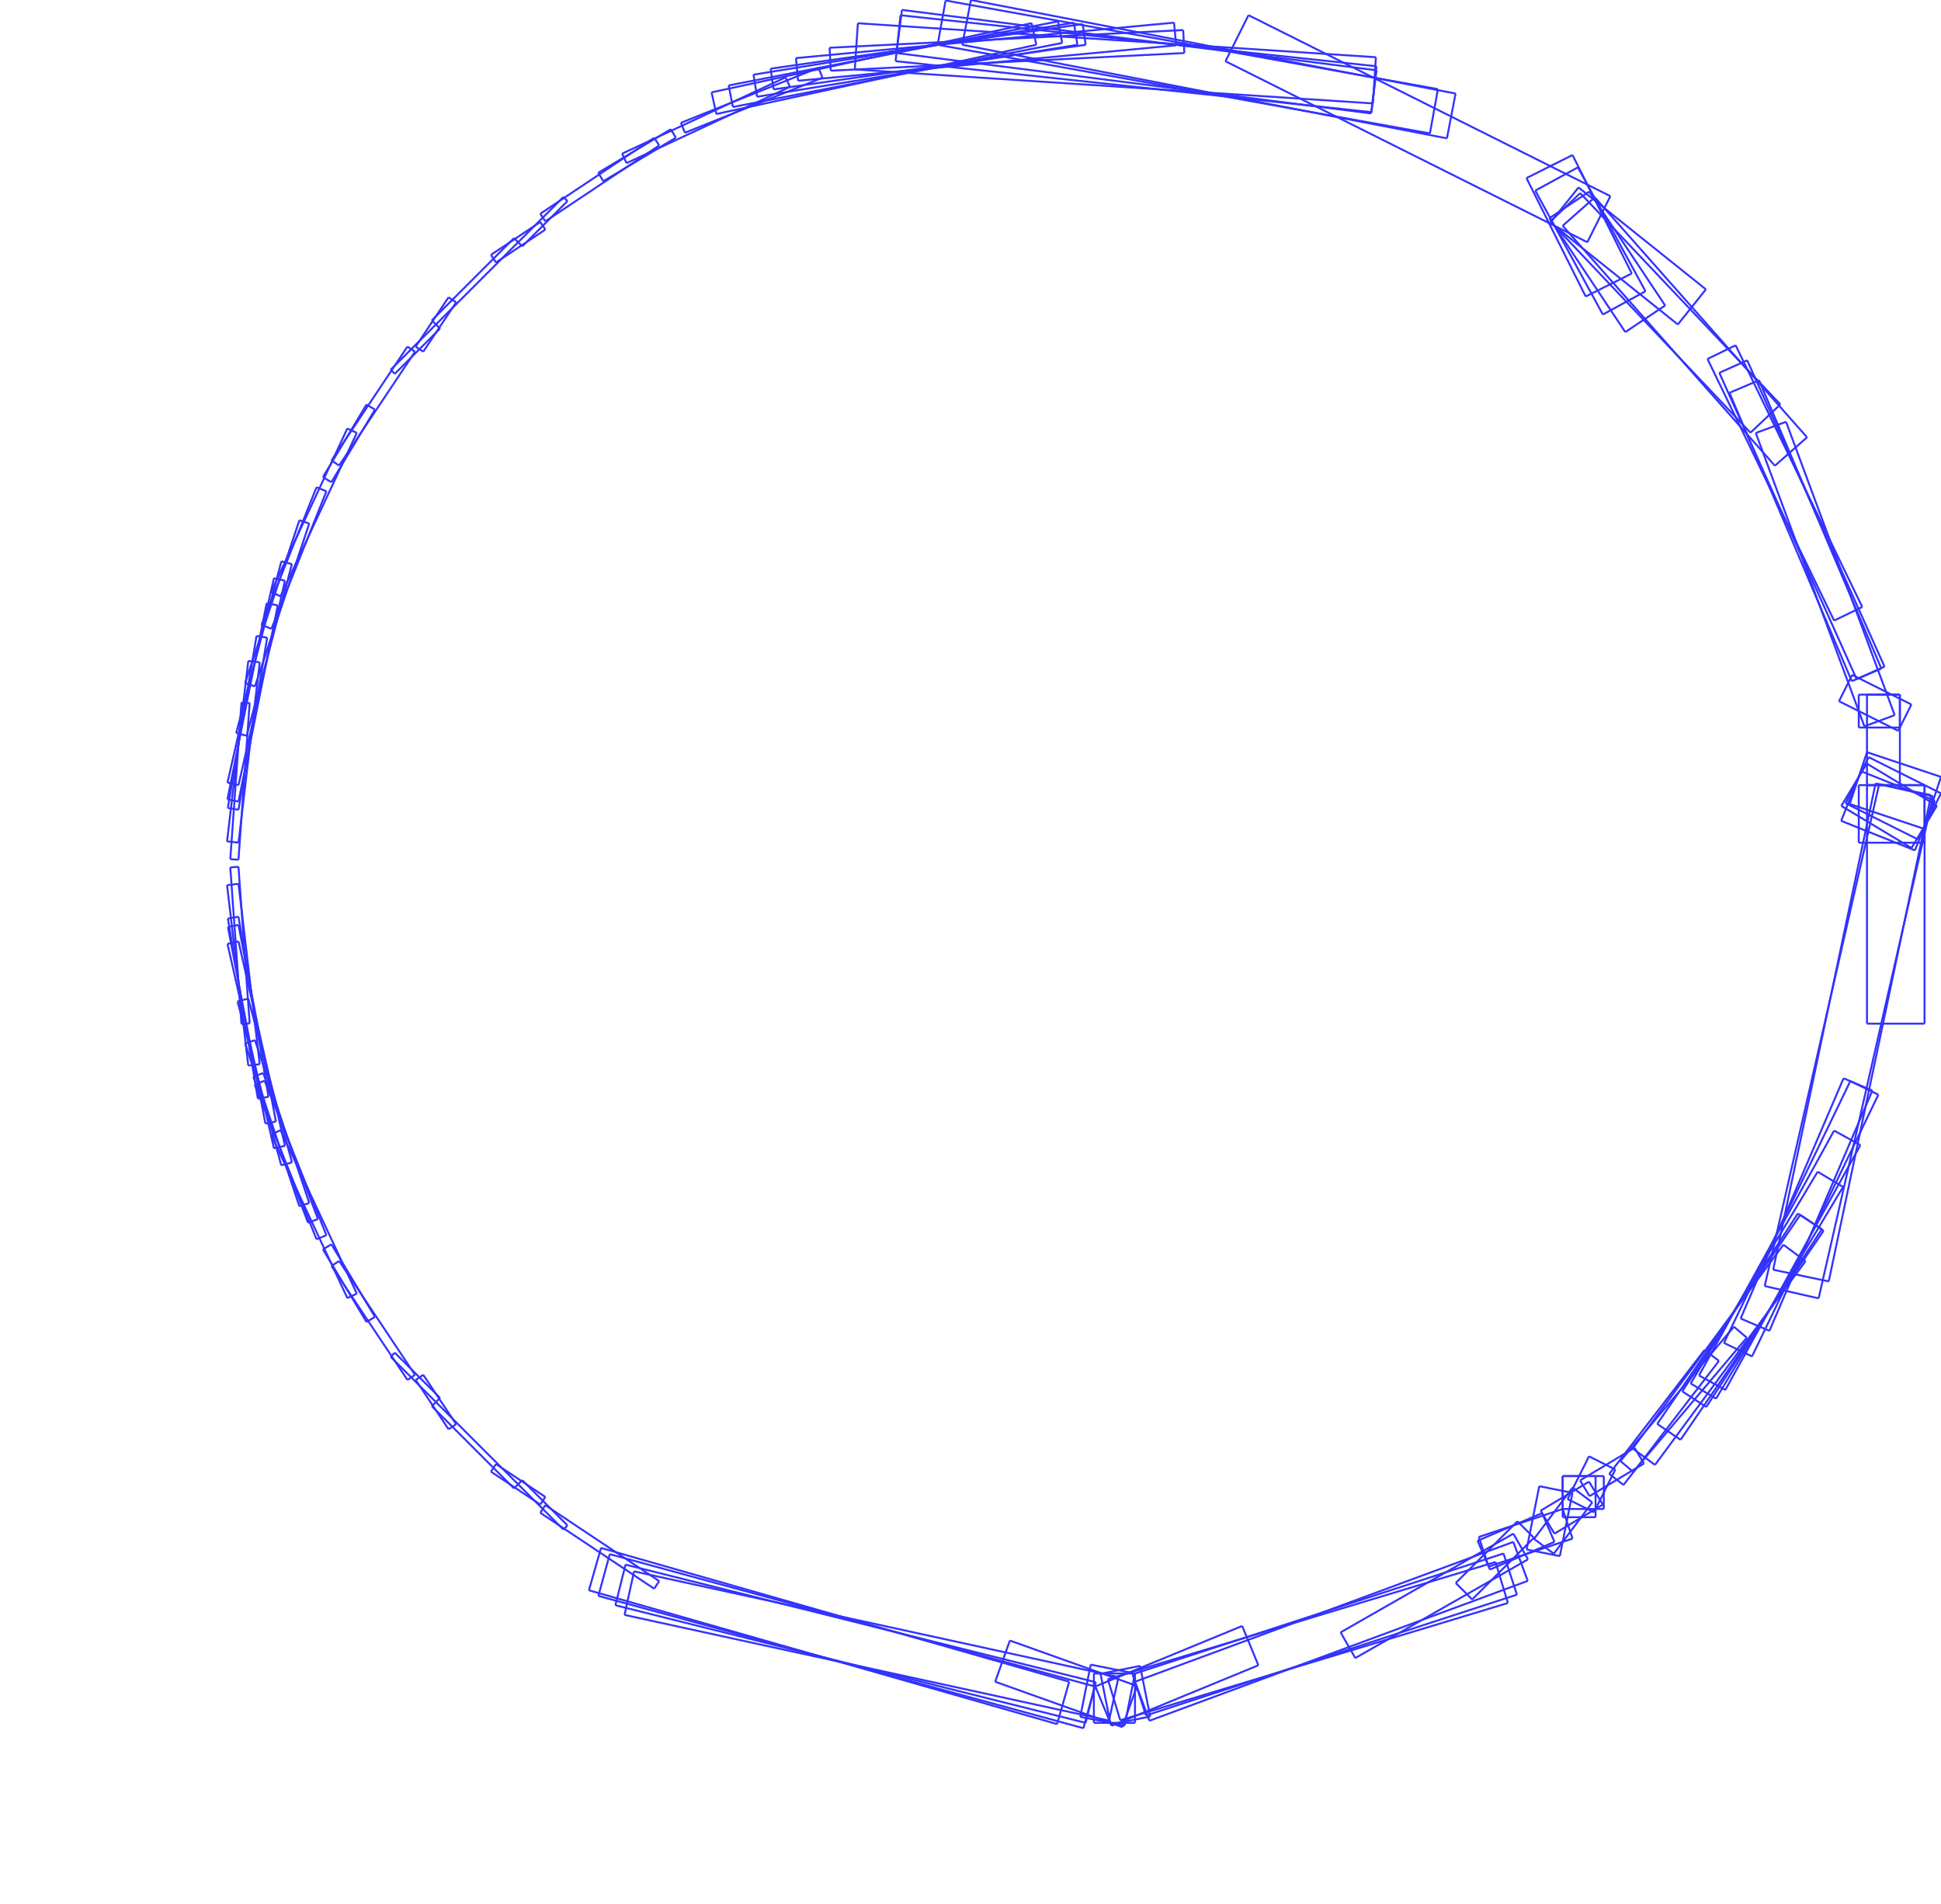 <?xml version="1.0" encoding="ISO-8859-1" standalone="no"?>
<!DOCTYPE svg PUBLIC "-//W3C//DTD SVG 1.1//EN"
 "http://www.w3.org/Graphics/SVG/1.1/DTD/svg11.dtd">
<svg width="2360mm" height="2314.46mm" 
     viewBox="0 0 6689.76 6560.68" 
     xmlns="http://www.w3.org/2000/svg" version="1.1" xmlns:xlink="http://www.w3.org/1999/xlink" >
<desc>output.svg, created with the Board library (Copyleft) 2007 Sebastien Fourey</desc>
<line x1="0" y1="6560.68" x2="5669.29" y2="6560.68" fill="none" stroke="rgb(0,0,0)" stroke-width="0mm" style="stroke-linecap:butt;stroke-linejoin:miter" />
<line x1="5669.29" y1="6560.68" x2="5669.29" y2="891.39" fill="none" stroke="rgb(0,0,0)" stroke-width="0mm" style="stroke-linecap:butt;stroke-linejoin:miter" />
<line x1="5669.29" y1="891.39" x2="0" y2="891.39" fill="none" stroke="rgb(0,0,0)" stroke-width="0mm" style="stroke-linecap:butt;stroke-linejoin:miter" />
<line x1="0" y1="891.39" x2="0" y2="6560.68" fill="none" stroke="rgb(0,0,0)" stroke-width="0mm" style="stroke-linecap:butt;stroke-linejoin:miter" />
<line x1="860.47" y1="2422.82" x2="821.9" y2="2962.7" fill="none" stroke="rgb(50,50,255)" stroke-width="1.764mm" style="stroke-linecap:butt;stroke-linejoin:miter" />
<line x1="821.9" y1="2962.7" x2="793.7" y2="2960.68" fill="none" stroke="rgb(50,50,255)" stroke-width="1.764mm" style="stroke-linecap:butt;stroke-linejoin:miter" />
<line x1="793.7" y1="2960.68" x2="832.26" y2="2420.8" fill="none" stroke="rgb(50,50,255)" stroke-width="1.764mm" style="stroke-linecap:butt;stroke-linejoin:miter" />
<line x1="832.26" y1="2420.8" x2="860.47" y2="2422.82" fill="none" stroke="rgb(50,50,255)" stroke-width="1.764mm" style="stroke-linecap:butt;stroke-linejoin:miter" />
<line x1="895.19" y1="2282.3" x2="822.05" y2="2903.99" fill="none" stroke="rgb(50,50,255)" stroke-width="1.764mm" style="stroke-linecap:butt;stroke-linejoin:miter" />
<line x1="822.05" y1="2903.99" x2="782.58" y2="2899.35" fill="none" stroke="rgb(50,50,255)" stroke-width="1.764mm" style="stroke-linecap:butt;stroke-linejoin:miter" />
<line x1="782.58" y1="2899.35" x2="855.71" y2="2277.66" fill="none" stroke="rgb(50,50,255)" stroke-width="1.764mm" style="stroke-linecap:butt;stroke-linejoin:miter" />
<line x1="855.71" y1="2277.66" x2="895.19" y2="2282.3" fill="none" stroke="rgb(50,50,255)" stroke-width="1.764mm" style="stroke-linecap:butt;stroke-linejoin:miter" />
<line x1="920.88" y1="2197.63" x2="822.05" y2="2790.6" fill="none" stroke="rgb(50,50,255)" stroke-width="1.764mm" style="stroke-linecap:butt;stroke-linejoin:miter" />
<line x1="822.05" y1="2790.6" x2="785.27" y2="2784.47" fill="none" stroke="rgb(50,50,255)" stroke-width="1.764mm" style="stroke-linecap:butt;stroke-linejoin:miter" />
<line x1="785.27" y1="2784.47" x2="884.1" y2="2191.5" fill="none" stroke="rgb(50,50,255)" stroke-width="1.764mm" style="stroke-linecap:butt;stroke-linejoin:miter" />
<line x1="884.1" y1="2191.5" x2="920.88" y2="2197.63" fill="none" stroke="rgb(50,50,255)" stroke-width="1.764mm" style="stroke-linecap:butt;stroke-linejoin:miter" />
<line x1="957.24" y1="2086.3" x2="822.05" y2="2762.26" fill="none" stroke="rgb(50,50,255)" stroke-width="1.764mm" style="stroke-linecap:butt;stroke-linejoin:miter" />
<line x1="822.05" y1="2762.26" x2="783.89" y2="2754.63" fill="none" stroke="rgb(50,50,255)" stroke-width="1.764mm" style="stroke-linecap:butt;stroke-linejoin:miter" />
<line x1="783.89" y1="2754.63" x2="919.08" y2="2078.67" fill="none" stroke="rgb(50,50,255)" stroke-width="1.764mm" style="stroke-linecap:butt;stroke-linejoin:miter" />
<line x1="919.08" y1="2078.67" x2="957.24" y2="2086.3" fill="none" stroke="rgb(50,50,255)" stroke-width="1.764mm" style="stroke-linecap:butt;stroke-linejoin:miter" />
<line x1="982.16" y1="2001.08" x2="822.05" y2="2705.56" fill="none" stroke="rgb(50,50,255)" stroke-width="1.764mm" style="stroke-linecap:butt;stroke-linejoin:miter" />
<line x1="822.05" y1="2705.56" x2="784.07" y2="2696.93" fill="none" stroke="rgb(50,50,255)" stroke-width="1.764mm" style="stroke-linecap:butt;stroke-linejoin:miter" />
<line x1="784.07" y1="2696.93" x2="944.18" y2="1992.45" fill="none" stroke="rgb(50,50,255)" stroke-width="1.764mm" style="stroke-linecap:butt;stroke-linejoin:miter" />
<line x1="944.18" y1="1992.45" x2="982.16" y2="2001.08" fill="none" stroke="rgb(50,50,255)" stroke-width="1.764mm" style="stroke-linecap:butt;stroke-linejoin:miter" />
<line x1="1006.08" y1="1943.88" x2="850.39" y2="2535.49" fill="none" stroke="rgb(50,50,255)" stroke-width="1.764mm" style="stroke-linecap:butt;stroke-linejoin:miter" />
<line x1="850.39" y1="2535.49" x2="814.12" y2="2525.94" fill="none" stroke="rgb(50,50,255)" stroke-width="1.764mm" style="stroke-linecap:butt;stroke-linejoin:miter" />
<line x1="814.12" y1="2525.94" x2="969.8" y2="1934.34" fill="none" stroke="rgb(50,50,255)" stroke-width="1.764mm" style="stroke-linecap:butt;stroke-linejoin:miter" />
<line x1="969.8" y1="1934.34" x2="1006.08" y2="1943.88" fill="none" stroke="rgb(50,50,255)" stroke-width="1.764mm" style="stroke-linecap:butt;stroke-linejoin:miter" />
<line x1="1065.83" y1="1804.15" x2="878.74" y2="2365.41" fill="none" stroke="rgb(50,50,255)" stroke-width="1.764mm" style="stroke-linecap:butt;stroke-linejoin:miter" />
<line x1="878.74" y1="2365.41" x2="844.72" y2="2354.07" fill="none" stroke="rgb(50,50,255)" stroke-width="1.764mm" style="stroke-linecap:butt;stroke-linejoin:miter" />
<line x1="844.72" y1="2354.07" x2="1031.81" y2="1792.81" fill="none" stroke="rgb(50,50,255)" stroke-width="1.764mm" style="stroke-linecap:butt;stroke-linejoin:miter" />
<line x1="1031.81" y1="1792.81" x2="1065.83" y2="1804.15" fill="none" stroke="rgb(50,50,255)" stroke-width="1.764mm" style="stroke-linecap:butt;stroke-linejoin:miter" />
<line x1="1125.06" y1="1692.91" x2="935.43" y2="2166.98" fill="none" stroke="rgb(50,50,255)" stroke-width="1.764mm" style="stroke-linecap:butt;stroke-linejoin:miter" />
<line x1="935.43" y1="2166.98" x2="901.22" y2="2153.3" fill="none" stroke="rgb(50,50,255)" stroke-width="1.764mm" style="stroke-linecap:butt;stroke-linejoin:miter" />
<line x1="901.22" y1="2153.3" x2="1090.85" y2="1679.23" fill="none" stroke="rgb(50,50,255)" stroke-width="1.764mm" style="stroke-linecap:butt;stroke-linejoin:miter" />
<line x1="1090.85" y1="1679.23" x2="1125.06" y2="1692.91" fill="none" stroke="rgb(50,50,255)" stroke-width="1.764mm" style="stroke-linecap:butt;stroke-linejoin:miter" />
<line x1="1229.76" y1="1491.74" x2="966.88" y2="2055.04" fill="none" stroke="rgb(50,50,255)" stroke-width="1.764mm" style="stroke-linecap:butt;stroke-linejoin:miter" />
<line x1="966.88" y1="2055.04" x2="934.3" y2="2039.84" fill="none" stroke="rgb(50,50,255)" stroke-width="1.764mm" style="stroke-linecap:butt;stroke-linejoin:miter" />
<line x1="934.3" y1="2039.84" x2="1197.17" y2="1476.53" fill="none" stroke="rgb(50,50,255)" stroke-width="1.764mm" style="stroke-linecap:butt;stroke-linejoin:miter" />
<line x1="1197.17" y1="1476.53" x2="1229.76" y2="1491.74" fill="none" stroke="rgb(50,50,255)" stroke-width="1.764mm" style="stroke-linecap:butt;stroke-linejoin:miter" />
<line x1="1292.27" y1="1411.63" x2="1142.2" y2="1661.75" fill="none" stroke="rgb(50,50,255)" stroke-width="1.764mm" style="stroke-linecap:butt;stroke-linejoin:miter" />
<line x1="1142.2" y1="1661.75" x2="1113.02" y2="1644.24" fill="none" stroke="rgb(50,50,255)" stroke-width="1.764mm" style="stroke-linecap:butt;stroke-linejoin:miter" />
<line x1="1113.02" y1="1644.24" x2="1263.08" y2="1394.12" fill="none" stroke="rgb(50,50,255)" stroke-width="1.764mm" style="stroke-linecap:butt;stroke-linejoin:miter" />
<line x1="1263.08" y1="1394.12" x2="1292.27" y2="1411.63" fill="none" stroke="rgb(50,50,255)" stroke-width="1.764mm" style="stroke-linecap:butt;stroke-linejoin:miter" />
<line x1="1430.41" y1="1211.92" x2="1168.75" y2="1604.41" fill="none" stroke="rgb(50,50,255)" stroke-width="1.764mm" style="stroke-linecap:butt;stroke-linejoin:miter" />
<line x1="1168.75" y1="1604.41" x2="1142.58" y2="1586.97" fill="none" stroke="rgb(50,50,255)" stroke-width="1.764mm" style="stroke-linecap:butt;stroke-linejoin:miter" />
<line x1="1142.58" y1="1586.97" x2="1404.24" y2="1194.48" fill="none" stroke="rgb(50,50,255)" stroke-width="1.764mm" style="stroke-linecap:butt;stroke-linejoin:miter" />
<line x1="1404.24" y1="1194.48" x2="1430.41" y2="1211.92" fill="none" stroke="rgb(50,50,255)" stroke-width="1.764mm" style="stroke-linecap:butt;stroke-linejoin:miter" />
<line x1="1516.54" y1="1132.34" x2="1360.63" y2="1288.24" fill="none" stroke="rgb(50,50,255)" stroke-width="1.764mm" style="stroke-linecap:butt;stroke-linejoin:miter" />
<line x1="1360.63" y1="1288.24" x2="1346.46" y2="1274.07" fill="none" stroke="rgb(50,50,255)" stroke-width="1.764mm" style="stroke-linecap:butt;stroke-linejoin:miter" />
<line x1="1346.46" y1="1274.07" x2="1502.36" y2="1118.16" fill="none" stroke="rgb(50,50,255)" stroke-width="1.764mm" style="stroke-linecap:butt;stroke-linejoin:miter" />
<line x1="1502.36" y1="1118.16" x2="1516.54" y2="1132.34" fill="none" stroke="rgb(50,50,255)" stroke-width="1.764mm" style="stroke-linecap:butt;stroke-linejoin:miter" />
<line x1="1572.14" y1="1041.85" x2="1458.75" y2="1211.92" fill="none" stroke="rgb(50,50,255)" stroke-width="1.764mm" style="stroke-linecap:butt;stroke-linejoin:miter" />
<line x1="1458.75" y1="1211.92" x2="1432.59" y2="1194.48" fill="none" stroke="rgb(50,50,255)" stroke-width="1.764mm" style="stroke-linecap:butt;stroke-linejoin:miter" />
<line x1="1432.59" y1="1194.48" x2="1545.97" y2="1024.4" fill="none" stroke="rgb(50,50,255)" stroke-width="1.764mm" style="stroke-linecap:butt;stroke-linejoin:miter" />
<line x1="1545.97" y1="1024.4" x2="1572.14" y2="1041.85" fill="none" stroke="rgb(50,50,255)" stroke-width="1.764mm" style="stroke-linecap:butt;stroke-linejoin:miter" />
<line x1="1785.83" y1="834.7" x2="1502.36" y2="1118.16" fill="none" stroke="rgb(50,50,255)" stroke-width="1.764mm" style="stroke-linecap:butt;stroke-linejoin:miter" />
<line x1="1502.36" y1="1118.16" x2="1488.19" y2="1103.99" fill="none" stroke="rgb(50,50,255)" stroke-width="1.764mm" style="stroke-linecap:butt;stroke-linejoin:miter" />
<line x1="1488.19" y1="1103.99" x2="1771.65" y2="820.52" fill="none" stroke="rgb(50,50,255)" stroke-width="1.764mm" style="stroke-linecap:butt;stroke-linejoin:miter" />
<line x1="1771.65" y1="820.52" x2="1785.83" y2="834.7" fill="none" stroke="rgb(50,50,255)" stroke-width="1.764mm" style="stroke-linecap:butt;stroke-linejoin:miter" />
<line x1="1879.59" y1="791.09" x2="1709.51" y2="904.47" fill="none" stroke="rgb(50,50,255)" stroke-width="1.764mm" style="stroke-linecap:butt;stroke-linejoin:miter" />
<line x1="1709.51" y1="904.47" x2="1692.07" y2="878.31" fill="none" stroke="rgb(50,50,255)" stroke-width="1.764mm" style="stroke-linecap:butt;stroke-linejoin:miter" />
<line x1="1692.07" y1="878.31" x2="1862.14" y2="764.92" fill="none" stroke="rgb(50,50,255)" stroke-width="1.764mm" style="stroke-linecap:butt;stroke-linejoin:miter" />
<line x1="1862.14" y1="764.92" x2="1879.59" y2="791.09" fill="none" stroke="rgb(50,50,255)" stroke-width="1.764mm" style="stroke-linecap:butt;stroke-linejoin:miter" />
<line x1="1955.91" y1="692.97" x2="1800" y2="848.87" fill="none" stroke="rgb(50,50,255)" stroke-width="1.764mm" style="stroke-linecap:butt;stroke-linejoin:miter" />
<line x1="1800" y1="848.87" x2="1785.83" y2="834.7" fill="none" stroke="rgb(50,50,255)" stroke-width="1.764mm" style="stroke-linecap:butt;stroke-linejoin:miter" />
<line x1="1785.83" y1="834.7" x2="1941.73" y2="678.79" fill="none" stroke="rgb(50,50,255)" stroke-width="1.764mm" style="stroke-linecap:butt;stroke-linejoin:miter" />
<line x1="1941.73" y1="678.79" x2="1955.91" y2="692.97" fill="none" stroke="rgb(50,50,255)" stroke-width="1.764mm" style="stroke-linecap:butt;stroke-linejoin:miter" />
<line x1="2272.08" y1="501.08" x2="1879.59" y2="762.74" fill="none" stroke="rgb(50,50,255)" stroke-width="1.764mm" style="stroke-linecap:butt;stroke-linejoin:miter" />
<line x1="1879.59" y1="762.74" x2="1862.14" y2="736.58" fill="none" stroke="rgb(50,50,255)" stroke-width="1.764mm" style="stroke-linecap:butt;stroke-linejoin:miter" />
<line x1="1862.14" y1="736.58" x2="2254.63" y2="474.92" fill="none" stroke="rgb(50,50,255)" stroke-width="1.764mm" style="stroke-linecap:butt;stroke-linejoin:miter" />
<line x1="2254.63" y1="474.92" x2="2272.08" y2="501.08" fill="none" stroke="rgb(50,50,255)" stroke-width="1.764mm" style="stroke-linecap:butt;stroke-linejoin:miter" />
<line x1="2329.41" y1="474.53" x2="2079.3" y2="624.6" fill="none" stroke="rgb(50,50,255)" stroke-width="1.764mm" style="stroke-linecap:butt;stroke-linejoin:miter" />
<line x1="2079.3" y1="624.6" x2="2061.79" y2="595.42" fill="none" stroke="rgb(50,50,255)" stroke-width="1.764mm" style="stroke-linecap:butt;stroke-linejoin:miter" />
<line x1="2061.79" y1="595.42" x2="2311.9" y2="445.35" fill="none" stroke="rgb(50,50,255)" stroke-width="1.764mm" style="stroke-linecap:butt;stroke-linejoin:miter" />
<line x1="2311.9" y1="445.35" x2="2329.41" y2="474.53" fill="none" stroke="rgb(50,50,255)" stroke-width="1.764mm" style="stroke-linecap:butt;stroke-linejoin:miter" />
<line x1="2722.71" y1="299.22" x2="2159.4" y2="562.1" fill="none" stroke="rgb(50,50,255)" stroke-width="1.764mm" style="stroke-linecap:butt;stroke-linejoin:miter" />
<line x1="2159.4" y1="562.1" x2="2144.19" y2="529.51" fill="none" stroke="rgb(50,50,255)" stroke-width="1.764mm" style="stroke-linecap:butt;stroke-linejoin:miter" />
<line x1="2144.19" y1="529.51" x2="2707.5" y2="266.63" fill="none" stroke="rgb(50,50,255)" stroke-width="1.764mm" style="stroke-linecap:butt;stroke-linejoin:miter" />
<line x1="2707.5" y1="266.63" x2="2722.71" y2="299.22" fill="none" stroke="rgb(50,50,255)" stroke-width="1.764mm" style="stroke-linecap:butt;stroke-linejoin:miter" />
<line x1="2834.65" y1="267.77" x2="2360.58" y2="457.4" fill="none" stroke="rgb(50,50,255)" stroke-width="1.764mm" style="stroke-linecap:butt;stroke-linejoin:miter" />
<line x1="2360.58" y1="457.4" x2="2346.89" y2="423.19" fill="none" stroke="rgb(50,50,255)" stroke-width="1.764mm" style="stroke-linecap:butt;stroke-linejoin:miter" />
<line x1="2346.89" y1="423.19" x2="2820.96" y2="233.56" fill="none" stroke="rgb(50,50,255)" stroke-width="1.764mm" style="stroke-linecap:butt;stroke-linejoin:miter" />
<line x1="2820.96" y1="233.56" x2="2834.65" y2="267.77" fill="none" stroke="rgb(50,50,255)" stroke-width="1.764mm" style="stroke-linecap:butt;stroke-linejoin:miter" />
<line x1="3571.65" y1="154.38" x2="2468.67" y2="392.87" fill="none" stroke="rgb(50,50,255)" stroke-width="1.764mm" style="stroke-linecap:butt;stroke-linejoin:miter" />
<line x1="2468.67" y1="392.87" x2="2452.53" y2="318.21" fill="none" stroke="rgb(50,50,255)" stroke-width="1.764mm" style="stroke-linecap:butt;stroke-linejoin:miter" />
<line x1="2452.53" y1="318.21" x2="3555.51" y2="79.73" fill="none" stroke="rgb(50,50,255)" stroke-width="1.764mm" style="stroke-linecap:butt;stroke-linejoin:miter" />
<line x1="3555.51" y1="79.73" x2="3571.65" y2="154.38" fill="none" stroke="rgb(50,50,255)" stroke-width="1.764mm" style="stroke-linecap:butt;stroke-linejoin:miter" />
<line x1="3660.97" y1="148.04" x2="2525.93" y2="368.74" fill="none" stroke="rgb(50,50,255)" stroke-width="1.764mm" style="stroke-linecap:butt;stroke-linejoin:miter" />
<line x1="2525.93" y1="368.74" x2="2511.48" y2="294.39" fill="none" stroke="rgb(50,50,255)" stroke-width="1.764mm" style="stroke-linecap:butt;stroke-linejoin:miter" />
<line x1="2511.48" y1="294.39" x2="3646.51" y2="73.69" fill="none" stroke="rgb(50,50,255)" stroke-width="1.764mm" style="stroke-linecap:butt;stroke-linejoin:miter" />
<line x1="3646.51" y1="73.69" x2="3660.97" y2="148.04" fill="none" stroke="rgb(50,50,255)" stroke-width="1.764mm" style="stroke-linecap:butt;stroke-linejoin:miter" />
<line x1="3713.39" y1="154.38" x2="2609.33" y2="333.42" fill="none" stroke="rgb(50,50,255)" stroke-width="1.764mm" style="stroke-linecap:butt;stroke-linejoin:miter" />
<line x1="2609.33" y1="333.42" x2="2596.98" y2="257.28" fill="none" stroke="rgb(50,50,255)" stroke-width="1.764mm" style="stroke-linecap:butt;stroke-linejoin:miter" />
<line x1="2596.98" y1="257.28" x2="3701.04" y2="78.24" fill="none" stroke="rgb(50,50,255)" stroke-width="1.764mm" style="stroke-linecap:butt;stroke-linejoin:miter" />
<line x1="3701.04" y1="78.24" x2="3713.39" y2="154.38" fill="none" stroke="rgb(50,50,255)" stroke-width="1.764mm" style="stroke-linecap:butt;stroke-linejoin:miter" />
<line x1="3741.73" y1="154.38" x2="2666.27" y2="308.02" fill="none" stroke="rgb(50,50,255)" stroke-width="1.764mm" style="stroke-linecap:butt;stroke-linejoin:miter" />
<line x1="2666.27" y1="308.02" x2="2656.06" y2="236.59" fill="none" stroke="rgb(50,50,255)" stroke-width="1.764mm" style="stroke-linecap:butt;stroke-linejoin:miter" />
<line x1="2656.06" y1="236.59" x2="3731.53" y2="82.95" fill="none" stroke="rgb(50,50,255)" stroke-width="1.764mm" style="stroke-linecap:butt;stroke-linejoin:miter" />
<line x1="3731.53" y1="82.95" x2="3741.73" y2="154.38" fill="none" stroke="rgb(50,50,255)" stroke-width="1.764mm" style="stroke-linecap:butt;stroke-linejoin:miter" />
<line x1="4053.71" y1="156.14" x2="2750.59" y2="278.31" fill="none" stroke="rgb(50,50,255)" stroke-width="1.764mm" style="stroke-linecap:butt;stroke-linejoin:miter" />
<line x1="2750.59" y1="278.31" x2="2743.27" y2="200.15" fill="none" stroke="rgb(50,50,255)" stroke-width="1.764mm" style="stroke-linecap:butt;stroke-linejoin:miter" />
<line x1="2743.27" y1="200.15" x2="4046.38" y2="77.99" fill="none" stroke="rgb(50,50,255)" stroke-width="1.764mm" style="stroke-linecap:butt;stroke-linejoin:miter" />
<line x1="4046.38" y1="77.99" x2="4053.71" y2="156.14" fill="none" stroke="rgb(50,50,255)" stroke-width="1.764mm" style="stroke-linecap:butt;stroke-linejoin:miter" />
<line x1="4081.89" y1="182.73" x2="2863.2" y2="243.66" fill="none" stroke="rgb(50,50,255)" stroke-width="1.764mm" style="stroke-linecap:butt;stroke-linejoin:miter" />
<line x1="2863.2" y1="243.66" x2="2859.25" y2="164.49" fill="none" stroke="rgb(50,50,255)" stroke-width="1.764mm" style="stroke-linecap:butt;stroke-linejoin:miter" />
<line x1="2859.25" y1="164.49" x2="4077.93" y2="103.56" fill="none" stroke="rgb(50,50,255)" stroke-width="1.764mm" style="stroke-linecap:butt;stroke-linejoin:miter" />
<line x1="4077.93" y1="103.56" x2="4081.89" y2="182.73" fill="none" stroke="rgb(50,50,255)" stroke-width="1.764mm" style="stroke-linecap:butt;stroke-linejoin:miter" />
<line x1="4731.77" y1="356.39" x2="2946.18" y2="239.3" fill="none" stroke="rgb(50,50,255)" stroke-width="1.764mm" style="stroke-linecap:butt;stroke-linejoin:miter" />
<line x1="2946.18" y1="239.3" x2="2956.62" y2="80.13" fill="none" stroke="rgb(50,50,255)" stroke-width="1.764mm" style="stroke-linecap:butt;stroke-linejoin:miter" />
<line x1="2956.62" y1="80.13" x2="4742.2" y2="197.22" fill="none" stroke="rgb(50,50,255)" stroke-width="1.764mm" style="stroke-linecap:butt;stroke-linejoin:miter" />
<line x1="4742.2" y1="197.22" x2="4731.77" y2="356.39" fill="none" stroke="rgb(50,50,255)" stroke-width="1.764mm" style="stroke-linecap:butt;stroke-linejoin:miter" />
<line x1="4727.21" y1="386.52" x2="3086.76" y2="210.75" fill="none" stroke="rgb(50,50,255)" stroke-width="1.764mm" style="stroke-linecap:butt;stroke-linejoin:miter" />
<line x1="3086.76" y1="210.75" x2="3103.7" y2="52.61" fill="none" stroke="rgb(50,50,255)" stroke-width="1.764mm" style="stroke-linecap:butt;stroke-linejoin:miter" />
<line x1="3103.7" y1="52.61" x2="4744.15" y2="228.38" fill="none" stroke="rgb(50,50,255)" stroke-width="1.764mm" style="stroke-linecap:butt;stroke-linejoin:miter" />
<line x1="4744.15" y1="228.38" x2="4727.21" y2="386.52" fill="none" stroke="rgb(50,50,255)" stroke-width="1.764mm" style="stroke-linecap:butt;stroke-linejoin:miter" />
<line x1="4725.4" y1="390.9" x2="3089.76" y2="182.73" fill="none" stroke="rgb(50,50,255)" stroke-width="1.764mm" style="stroke-linecap:butt;stroke-linejoin:miter" />
<line x1="3089.76" y1="182.73" x2="3108.68" y2="34.13" fill="none" stroke="rgb(50,50,255)" stroke-width="1.764mm" style="stroke-linecap:butt;stroke-linejoin:miter" />
<line x1="3108.68" y1="34.13" x2="4744.32" y2="242.3" fill="none" stroke="rgb(50,50,255)" stroke-width="1.764mm" style="stroke-linecap:butt;stroke-linejoin:miter" />
<line x1="4744.32" y1="242.3" x2="4725.4" y2="390.9" fill="none" stroke="rgb(50,50,255)" stroke-width="1.764mm" style="stroke-linecap:butt;stroke-linejoin:miter" />
<line x1="4928.33" y1="459.81" x2="3231.5" y2="154.38" fill="none" stroke="rgb(50,50,255)" stroke-width="1.764mm" style="stroke-linecap:butt;stroke-linejoin:miter" />
<line x1="3231.5" y1="154.38" x2="3258.98" y2="1.72" fill="none" stroke="rgb(50,50,255)" stroke-width="1.764mm" style="stroke-linecap:butt;stroke-linejoin:miter" />
<line x1="3258.98" y1="1.72" x2="4955.81" y2="307.15" fill="none" stroke="rgb(50,50,255)" stroke-width="1.764mm" style="stroke-linecap:butt;stroke-linejoin:miter" />
<line x1="4955.81" y1="307.15" x2="4928.33" y2="459.81" fill="none" stroke="rgb(50,50,255)" stroke-width="1.764mm" style="stroke-linecap:butt;stroke-linejoin:miter" />
<line x1="4986.94" y1="476.74" x2="3316.54" y2="154.38" fill="none" stroke="rgb(50,50,255)" stroke-width="1.764mm" style="stroke-linecap:butt;stroke-linejoin:miter" />
<line x1="3316.54" y1="154.38" x2="3346.33" y2="0" fill="none" stroke="rgb(50,50,255)" stroke-width="1.764mm" style="stroke-linecap:butt;stroke-linejoin:miter" />
<line x1="3346.33" y1="0" x2="5016.73" y2="322.36" fill="none" stroke="rgb(50,50,255)" stroke-width="1.764mm" style="stroke-linecap:butt;stroke-linejoin:miter" />
<line x1="5016.73" y1="322.36" x2="4986.94" y2="476.74" fill="none" stroke="rgb(50,50,255)" stroke-width="1.764mm" style="stroke-linecap:butt;stroke-linejoin:miter" />
<line x1="5470.87" y1="834.7" x2="4223.62" y2="211.08" fill="none" stroke="rgb(50,50,255)" stroke-width="1.764mm" style="stroke-linecap:butt;stroke-linejoin:miter" />
<line x1="4223.62" y1="211.08" x2="4302.99" y2="52.34" fill="none" stroke="rgb(50,50,255)" stroke-width="1.764mm" style="stroke-linecap:butt;stroke-linejoin:miter" />
<line x1="4302.99" y1="52.34" x2="5550.24" y2="675.96" fill="none" stroke="rgb(50,50,255)" stroke-width="1.764mm" style="stroke-linecap:butt;stroke-linejoin:miter" />
<line x1="5550.24" y1="675.96" x2="5470.87" y2="834.7" fill="none" stroke="rgb(50,50,255)" stroke-width="1.764mm" style="stroke-linecap:butt;stroke-linejoin:miter" />
<line x1="5465.2" y1="1021.78" x2="5261.1" y2="613.6" fill="none" stroke="rgb(50,50,255)" stroke-width="1.764mm" style="stroke-linecap:butt;stroke-linejoin:miter" />
<line x1="5261.1" y1="613.6" x2="5419.84" y2="534.23" fill="none" stroke="rgb(50,50,255)" stroke-width="1.764mm" style="stroke-linecap:butt;stroke-linejoin:miter" />
<line x1="5419.84" y1="534.23" x2="5623.94" y2="942.41" fill="none" stroke="rgb(50,50,255)" stroke-width="1.764mm" style="stroke-linecap:butt;stroke-linejoin:miter" />
<line x1="5623.94" y1="942.41" x2="5465.2" y2="1021.78" fill="none" stroke="rgb(50,50,255)" stroke-width="1.764mm" style="stroke-linecap:butt;stroke-linejoin:miter" />
<line x1="5524.31" y1="1083.86" x2="5291.4" y2="656.86" fill="none" stroke="rgb(50,50,255)" stroke-width="1.764mm" style="stroke-linecap:butt;stroke-linejoin:miter" />
<line x1="5291.4" y1="656.86" x2="5438.37" y2="576.69" fill="none" stroke="rgb(50,50,255)" stroke-width="1.764mm" style="stroke-linecap:butt;stroke-linejoin:miter" />
<line x1="5438.37" y1="576.69" x2="5671.28" y2="1003.69" fill="none" stroke="rgb(50,50,255)" stroke-width="1.764mm" style="stroke-linecap:butt;stroke-linejoin:miter" />
<line x1="5671.28" y1="1003.69" x2="5524.31" y2="1083.86" fill="none" stroke="rgb(50,50,255)" stroke-width="1.764mm" style="stroke-linecap:butt;stroke-linejoin:miter" />
<line x1="5601.7" y1="1144.33" x2="5340.04" y2="751.84" fill="none" stroke="rgb(50,50,255)" stroke-width="1.764mm" style="stroke-linecap:butt;stroke-linejoin:miter" />
<line x1="5340.04" y1="751.84" x2="5477.41" y2="660.26" fill="none" stroke="rgb(50,50,255)" stroke-width="1.764mm" style="stroke-linecap:butt;stroke-linejoin:miter" />
<line x1="5477.41" y1="660.26" x2="5739.07" y2="1052.75" fill="none" stroke="rgb(50,50,255)" stroke-width="1.764mm" style="stroke-linecap:butt;stroke-linejoin:miter" />
<line x1="5739.07" y1="1052.75" x2="5601.7" y2="1144.33" fill="none" stroke="rgb(50,50,255)" stroke-width="1.764mm" style="stroke-linecap:butt;stroke-linejoin:miter" />
<line x1="5782.68" y1="1118.16" x2="5343.65" y2="766.94" fill="none" stroke="rgb(50,50,255)" stroke-width="1.764mm" style="stroke-linecap:butt;stroke-linejoin:miter" />
<line x1="5343.65" y1="766.94" x2="5440.45" y2="645.95" fill="none" stroke="rgb(50,50,255)" stroke-width="1.764mm" style="stroke-linecap:butt;stroke-linejoin:miter" />
<line x1="5440.45" y1="645.95" x2="5879.47" y2="997.17" fill="none" stroke="rgb(50,50,255)" stroke-width="1.764mm" style="stroke-linecap:butt;stroke-linejoin:miter" />
<line x1="5879.47" y1="997.17" x2="5782.68" y2="1118.16" fill="none" stroke="rgb(50,50,255)" stroke-width="1.764mm" style="stroke-linecap:butt;stroke-linejoin:miter" />
<line x1="6033.08" y1="1491.14" x2="5343.33" y2="763.07" fill="none" stroke="rgb(50,50,255)" stroke-width="1.764mm" style="stroke-linecap:butt;stroke-linejoin:miter" />
<line x1="5343.33" y1="763.07" x2="5446.33" y2="665.49" fill="none" stroke="rgb(50,50,255)" stroke-width="1.764mm" style="stroke-linecap:butt;stroke-linejoin:miter" />
<line x1="5446.33" y1="665.49" x2="6136.08" y2="1393.56" fill="none" stroke="rgb(50,50,255)" stroke-width="1.764mm" style="stroke-linecap:butt;stroke-linejoin:miter" />
<line x1="6136.08" y1="1393.56" x2="6033.08" y2="1491.14" fill="none" stroke="rgb(50,50,255)" stroke-width="1.764mm" style="stroke-linecap:butt;stroke-linejoin:miter" />
<line x1="6117.33" y1="1604.92" x2="5385.83" y2="778.01" fill="none" stroke="rgb(50,50,255)" stroke-width="1.764mm" style="stroke-linecap:butt;stroke-linejoin:miter" />
<line x1="5385.83" y1="778.01" x2="5496.53" y2="680.07" fill="none" stroke="rgb(50,50,255)" stroke-width="1.764mm" style="stroke-linecap:butt;stroke-linejoin:miter" />
<line x1="5496.53" y1="680.07" x2="6228.03" y2="1506.99" fill="none" stroke="rgb(50,50,255)" stroke-width="1.764mm" style="stroke-linecap:butt;stroke-linejoin:miter" />
<line x1="6228.03" y1="1506.99" x2="6117.33" y2="1604.92" fill="none" stroke="rgb(50,50,255)" stroke-width="1.764mm" style="stroke-linecap:butt;stroke-linejoin:miter" />
<line x1="6321.26" y1="2138.64" x2="5884.95" y2="1236.93" fill="none" stroke="rgb(50,50,255)" stroke-width="1.764mm" style="stroke-linecap:butt;stroke-linejoin:miter" />
<line x1="5884.95" y1="1236.93" x2="5982.01" y2="1189.96" fill="none" stroke="rgb(50,50,255)" stroke-width="1.764mm" style="stroke-linecap:butt;stroke-linejoin:miter" />
<line x1="5982.01" y1="1189.96" x2="6418.32" y2="2091.67" fill="none" stroke="rgb(50,50,255)" stroke-width="1.764mm" style="stroke-linecap:butt;stroke-linejoin:miter" />
<line x1="6418.32" y1="2091.67" x2="6321.26" y2="2138.64" fill="none" stroke="rgb(50,50,255)" stroke-width="1.764mm" style="stroke-linecap:butt;stroke-linejoin:miter" />
<line x1="6398.97" y1="2340.34" x2="5925.76" y2="1284.71" fill="none" stroke="rgb(50,50,255)" stroke-width="1.764mm" style="stroke-linecap:butt;stroke-linejoin:miter" />
<line x1="5925.76" y1="1284.71" x2="6021.8" y2="1241.65" fill="none" stroke="rgb(50,50,255)" stroke-width="1.764mm" style="stroke-linecap:butt;stroke-linejoin:miter" />
<line x1="6021.8" y1="1241.65" x2="6495.02" y2="2297.29" fill="none" stroke="rgb(50,50,255)" stroke-width="1.764mm" style="stroke-linecap:butt;stroke-linejoin:miter" />
<line x1="6495.02" y1="2297.29" x2="6398.97" y2="2340.34" fill="none" stroke="rgb(50,50,255)" stroke-width="1.764mm" style="stroke-linecap:butt;stroke-linejoin:miter" />
<line x1="6382.28" y1="2347.25" x2="5960.72" y2="1353.58" fill="none" stroke="rgb(50,50,255)" stroke-width="1.764mm" style="stroke-linecap:butt;stroke-linejoin:miter" />
<line x1="5960.72" y1="1353.58" x2="6062.63" y2="1310.35" fill="none" stroke="rgb(50,50,255)" stroke-width="1.764mm" style="stroke-linecap:butt;stroke-linejoin:miter" />
<line x1="6062.63" y1="1310.35" x2="6484.19" y2="2304.02" fill="none" stroke="rgb(50,50,255)" stroke-width="1.764mm" style="stroke-linecap:butt;stroke-linejoin:miter" />
<line x1="6484.19" y1="2304.02" x2="6382.28" y2="2347.25" fill="none" stroke="rgb(50,50,255)" stroke-width="1.764mm" style="stroke-linecap:butt;stroke-linejoin:miter" />
<line x1="6425.79" y1="2503.07" x2="6051.37" y2="1492.14" fill="none" stroke="rgb(50,50,255)" stroke-width="1.764mm" style="stroke-linecap:butt;stroke-linejoin:miter" />
<line x1="6051.37" y1="1492.14" x2="6155.7" y2="1453.5" fill="none" stroke="rgb(50,50,255)" stroke-width="1.764mm" style="stroke-linecap:butt;stroke-linejoin:miter" />
<line x1="6155.7" y1="1453.5" x2="6530.11" y2="2464.43" fill="none" stroke="rgb(50,50,255)" stroke-width="1.764mm" style="stroke-linecap:butt;stroke-linejoin:miter" />
<line x1="6530.11" y1="2464.43" x2="6425.79" y2="2503.07" fill="none" stroke="rgb(50,50,255)" stroke-width="1.764mm" style="stroke-linecap:butt;stroke-linejoin:miter" />
<line x1="6542.36" y1="2518.48" x2="6338.27" y2="2416.43" fill="none" stroke="rgb(50,50,255)" stroke-width="1.764mm" style="stroke-linecap:butt;stroke-linejoin:miter" />
<line x1="6338.27" y1="2416.43" x2="6383.62" y2="2325.72" fill="none" stroke="rgb(50,50,255)" stroke-width="1.764mm" style="stroke-linecap:butt;stroke-linejoin:miter" />
<line x1="6383.62" y1="2325.72" x2="6587.72" y2="2427.77" fill="none" stroke="rgb(50,50,255)" stroke-width="1.764mm" style="stroke-linecap:butt;stroke-linejoin:miter" />
<line x1="6587.72" y1="2427.77" x2="6542.36" y2="2518.48" fill="none" stroke="rgb(50,50,255)" stroke-width="1.764mm" style="stroke-linecap:butt;stroke-linejoin:miter" />
<line x1="6548.03" y1="2507.14" x2="6406.3" y2="2507.14" fill="none" stroke="rgb(50,50,255)" stroke-width="1.764mm" style="stroke-linecap:butt;stroke-linejoin:miter" />
<line x1="6406.3" y1="2507.14" x2="6406.3" y2="2393.75" fill="none" stroke="rgb(50,50,255)" stroke-width="1.764mm" style="stroke-linecap:butt;stroke-linejoin:miter" />
<line x1="6406.3" y1="2393.75" x2="6548.03" y2="2393.75" fill="none" stroke="rgb(50,50,255)" stroke-width="1.764mm" style="stroke-linecap:butt;stroke-linejoin:miter" />
<line x1="6548.03" y1="2393.75" x2="6548.03" y2="2507.14" fill="none" stroke="rgb(50,50,255)" stroke-width="1.764mm" style="stroke-linecap:butt;stroke-linejoin:miter" />
<line x1="6434.65" y1="2705.56" x2="6434.65" y2="2393.75" fill="none" stroke="rgb(50,50,255)" stroke-width="1.764mm" style="stroke-linecap:butt;stroke-linejoin:miter" />
<line x1="6434.65" y1="2393.75" x2="6548.03" y2="2393.75" fill="none" stroke="rgb(50,50,255)" stroke-width="1.764mm" style="stroke-linecap:butt;stroke-linejoin:miter" />
<line x1="6548.03" y1="2393.75" x2="6548.03" y2="2705.56" fill="none" stroke="rgb(50,50,255)" stroke-width="1.764mm" style="stroke-linecap:butt;stroke-linejoin:miter" />
<line x1="6548.03" y1="2705.56" x2="6434.65" y2="2705.56" fill="none" stroke="rgb(50,50,255)" stroke-width="1.764mm" style="stroke-linecap:butt;stroke-linejoin:miter" />
<line x1="6630.24" y1="2855.8" x2="6375.12" y2="2770.76" fill="none" stroke="rgb(50,50,255)" stroke-width="1.764mm" style="stroke-linecap:butt;stroke-linejoin:miter" />
<line x1="6375.12" y1="2770.76" x2="6434.65" y2="2592.18" fill="none" stroke="rgb(50,50,255)" stroke-width="1.764mm" style="stroke-linecap:butt;stroke-linejoin:miter" />
<line x1="6434.65" y1="2592.18" x2="6689.76" y2="2677.22" fill="none" stroke="rgb(50,50,255)" stroke-width="1.764mm" style="stroke-linecap:butt;stroke-linejoin:miter" />
<line x1="6689.76" y1="2677.22" x2="6630.24" y2="2855.8" fill="none" stroke="rgb(50,50,255)" stroke-width="1.764mm" style="stroke-linecap:butt;stroke-linejoin:miter" />
<line x1="6610.39" y1="2892.65" x2="6360.95" y2="2767.93" fill="none" stroke="rgb(50,50,255)" stroke-width="1.764mm" style="stroke-linecap:butt;stroke-linejoin:miter" />
<line x1="6360.95" y1="2767.93" x2="6440.32" y2="2609.19" fill="none" stroke="rgb(50,50,255)" stroke-width="1.764mm" style="stroke-linecap:butt;stroke-linejoin:miter" />
<line x1="6440.32" y1="2609.19" x2="6689.76" y2="2733.91" fill="none" stroke="rgb(50,50,255)" stroke-width="1.764mm" style="stroke-linecap:butt;stroke-linejoin:miter" />
<line x1="6689.76" y1="2733.91" x2="6610.39" y2="2892.65" fill="none" stroke="rgb(50,50,255)" stroke-width="1.764mm" style="stroke-linecap:butt;stroke-linejoin:miter" />
<line x1="6588.05" y1="2922.33" x2="6346.27" y2="2777.26" fill="none" stroke="rgb(50,50,255)" stroke-width="1.764mm" style="stroke-linecap:butt;stroke-linejoin:miter" />
<line x1="6346.27" y1="2777.26" x2="6433.81" y2="2631.36" fill="none" stroke="rgb(50,50,255)" stroke-width="1.764mm" style="stroke-linecap:butt;stroke-linejoin:miter" />
<line x1="6433.81" y1="2631.36" x2="6675.59" y2="2776.43" fill="none" stroke="rgb(50,50,255)" stroke-width="1.764mm" style="stroke-linecap:butt;stroke-linejoin:miter" />
<line x1="6675.59" y1="2776.43" x2="6588.05" y2="2922.33" fill="none" stroke="rgb(50,50,255)" stroke-width="1.764mm" style="stroke-linecap:butt;stroke-linejoin:miter" />
<line x1="6599.84" y1="2930.38" x2="6345.7" y2="2828.72" fill="none" stroke="rgb(50,50,255)" stroke-width="1.764mm" style="stroke-linecap:butt;stroke-linejoin:miter" />
<line x1="6345.7" y1="2828.72" x2="6414.12" y2="2657.67" fill="none" stroke="rgb(50,50,255)" stroke-width="1.764mm" style="stroke-linecap:butt;stroke-linejoin:miter" />
<line x1="6414.12" y1="2657.67" x2="6668.26" y2="2759.32" fill="none" stroke="rgb(50,50,255)" stroke-width="1.764mm" style="stroke-linecap:butt;stroke-linejoin:miter" />
<line x1="6668.26" y1="2759.32" x2="6599.84" y2="2930.38" fill="none" stroke="rgb(50,50,255)" stroke-width="1.764mm" style="stroke-linecap:butt;stroke-linejoin:miter" />
<line x1="6633.07" y1="2903.99" x2="6406.3" y2="2903.99" fill="none" stroke="rgb(50,50,255)" stroke-width="1.764mm" style="stroke-linecap:butt;stroke-linejoin:miter" />
<line x1="6406.3" y1="2903.99" x2="6406.3" y2="2705.56" fill="none" stroke="rgb(50,50,255)" stroke-width="1.764mm" style="stroke-linecap:butt;stroke-linejoin:miter" />
<line x1="6406.3" y1="2705.56" x2="6633.07" y2="2705.56" fill="none" stroke="rgb(50,50,255)" stroke-width="1.764mm" style="stroke-linecap:butt;stroke-linejoin:miter" />
<line x1="6633.07" y1="2705.56" x2="6633.07" y2="2903.99" fill="none" stroke="rgb(50,50,255)" stroke-width="1.764mm" style="stroke-linecap:butt;stroke-linejoin:miter" />
<line x1="6434.65" y1="3527.61" x2="6434.65" y2="2705.56" fill="none" stroke="rgb(50,50,255)" stroke-width="1.764mm" style="stroke-linecap:butt;stroke-linejoin:miter" />
<line x1="6434.65" y1="2705.56" x2="6633.07" y2="2705.56" fill="none" stroke="rgb(50,50,255)" stroke-width="1.764mm" style="stroke-linecap:butt;stroke-linejoin:miter" />
<line x1="6633.07" y1="2705.56" x2="6633.07" y2="3527.61" fill="none" stroke="rgb(50,50,255)" stroke-width="1.764mm" style="stroke-linecap:butt;stroke-linejoin:miter" />
<line x1="6633.07" y1="3527.61" x2="6434.65" y2="3527.61" fill="none" stroke="rgb(50,50,255)" stroke-width="1.764mm" style="stroke-linecap:butt;stroke-linejoin:miter" />
<line x1="6111.41" y1="4375.6" x2="6464.2" y2="2699.85" fill="none" stroke="rgb(50,50,255)" stroke-width="1.764mm" style="stroke-linecap:butt;stroke-linejoin:miter" />
<line x1="6464.2" y1="2699.85" x2="6655.63" y2="2740.15" fill="none" stroke="rgb(50,50,255)" stroke-width="1.764mm" style="stroke-linecap:butt;stroke-linejoin:miter" />
<line x1="6655.63" y1="2740.15" x2="6302.84" y2="4415.9" fill="none" stroke="rgb(50,50,255)" stroke-width="1.764mm" style="stroke-linecap:butt;stroke-linejoin:miter" />
<line x1="6302.84" y1="4415.9" x2="6111.41" y2="4375.6" fill="none" stroke="rgb(50,50,255)" stroke-width="1.764mm" style="stroke-linecap:butt;stroke-linejoin:miter" />
<line x1="6082.2" y1="4431.9" x2="6476.68" y2="2702.22" fill="none" stroke="rgb(50,50,255)" stroke-width="1.764mm" style="stroke-linecap:butt;stroke-linejoin:miter" />
<line x1="6476.68" y1="2702.22" x2="6662.46" y2="2744.59" fill="none" stroke="rgb(50,50,255)" stroke-width="1.764mm" style="stroke-linecap:butt;stroke-linejoin:miter" />
<line x1="6662.46" y1="2744.59" x2="6267.98" y2="4474.27" fill="none" stroke="rgb(50,50,255)" stroke-width="1.764mm" style="stroke-linecap:butt;stroke-linejoin:miter" />
<line x1="6267.98" y1="4474.27" x2="6082.2" y2="4431.9" fill="none" stroke="rgb(50,50,255)" stroke-width="1.764mm" style="stroke-linecap:butt;stroke-linejoin:miter" />
<line x1="5999.19" y1="4543.69" x2="6354.01" y2="3715.77" fill="none" stroke="rgb(50,50,255)" stroke-width="1.764mm" style="stroke-linecap:butt;stroke-linejoin:miter" />
<line x1="6354.01" y1="3715.77" x2="6453.22" y2="3758.29" fill="none" stroke="rgb(50,50,255)" stroke-width="1.764mm" style="stroke-linecap:butt;stroke-linejoin:miter" />
<line x1="6453.22" y1="3758.29" x2="6098.4" y2="4586.21" fill="none" stroke="rgb(50,50,255)" stroke-width="1.764mm" style="stroke-linecap:butt;stroke-linejoin:miter" />
<line x1="6098.4" y1="4586.21" x2="5999.19" y2="4543.69" fill="none" stroke="rgb(50,50,255)" stroke-width="1.764mm" style="stroke-linecap:butt;stroke-linejoin:miter" />
<line x1="5941.66" y1="4627.77" x2="6377.16" y2="3725.65" fill="none" stroke="rgb(50,50,255)" stroke-width="1.764mm" style="stroke-linecap:butt;stroke-linejoin:miter" />
<line x1="6377.16" y1="3725.65" x2="6473.87" y2="3772.34" fill="none" stroke="rgb(50,50,255)" stroke-width="1.764mm" style="stroke-linecap:butt;stroke-linejoin:miter" />
<line x1="6473.87" y1="3772.34" x2="6038.37" y2="4674.45" fill="none" stroke="rgb(50,50,255)" stroke-width="1.764mm" style="stroke-linecap:butt;stroke-linejoin:miter" />
<line x1="6038.37" y1="4674.45" x2="5941.66" y2="4627.77" fill="none" stroke="rgb(50,50,255)" stroke-width="1.764mm" style="stroke-linecap:butt;stroke-linejoin:miter" />
<line x1="5855.73" y1="4739.89" x2="6321.26" y2="3896.12" fill="none" stroke="rgb(50,50,255)" stroke-width="1.764mm" style="stroke-linecap:butt;stroke-linejoin:miter" />
<line x1="6321.26" y1="3896.12" x2="6411.93" y2="3946.14" fill="none" stroke="rgb(50,50,255)" stroke-width="1.764mm" style="stroke-linecap:butt;stroke-linejoin:miter" />
<line x1="6411.93" y1="3946.14" x2="5946.4" y2="4789.92" fill="none" stroke="rgb(50,50,255)" stroke-width="1.764mm" style="stroke-linecap:butt;stroke-linejoin:miter" />
<line x1="5946.4" y1="4789.92" x2="5855.73" y2="4739.89" fill="none" stroke="rgb(50,50,255)" stroke-width="1.764mm" style="stroke-linecap:butt;stroke-linejoin:miter" />
<line x1="5826.86" y1="4767.35" x2="6264.57" y2="4037.85" fill="none" stroke="rgb(50,50,255)" stroke-width="1.764mm" style="stroke-linecap:butt;stroke-linejoin:miter" />
<line x1="6264.57" y1="4037.85" x2="6352.11" y2="4090.37" fill="none" stroke="rgb(50,50,255)" stroke-width="1.764mm" style="stroke-linecap:butt;stroke-linejoin:miter" />
<line x1="6352.11" y1="4090.37" x2="5914.41" y2="4819.88" fill="none" stroke="rgb(50,50,255)" stroke-width="1.764mm" style="stroke-linecap:butt;stroke-linejoin:miter" />
<line x1="5914.41" y1="4819.88" x2="5826.86" y2="4767.35" fill="none" stroke="rgb(50,50,255)" stroke-width="1.764mm" style="stroke-linecap:butt;stroke-linejoin:miter" />
<line x1="5798.07" y1="4794.78" x2="6196.37" y2="4182.02" fill="none" stroke="rgb(50,50,255)" stroke-width="1.764mm" style="stroke-linecap:butt;stroke-linejoin:miter" />
<line x1="6196.37" y1="4182.02" x2="6279.06" y2="4235.77" fill="none" stroke="rgb(50,50,255)" stroke-width="1.764mm" style="stroke-linecap:butt;stroke-linejoin:miter" />
<line x1="6279.06" y1="4235.77" x2="5880.77" y2="4848.54" fill="none" stroke="rgb(50,50,255)" stroke-width="1.764mm" style="stroke-linecap:butt;stroke-linejoin:miter" />
<line x1="5880.77" y1="4848.54" x2="5798.07" y2="4794.78" fill="none" stroke="rgb(50,50,255)" stroke-width="1.764mm" style="stroke-linecap:butt;stroke-linejoin:miter" />
<line x1="5711.76" y1="4906.85" x2="6204.72" y2="4186.37" fill="none" stroke="rgb(50,50,255)" stroke-width="1.764mm" style="stroke-linecap:butt;stroke-linejoin:miter" />
<line x1="6204.72" y1="4186.37" x2="6285" y2="4241.3" fill="none" stroke="rgb(50,50,255)" stroke-width="1.764mm" style="stroke-linecap:butt;stroke-linejoin:miter" />
<line x1="6285" y1="4241.3" x2="5792.04" y2="4961.78" fill="none" stroke="rgb(50,50,255)" stroke-width="1.764mm" style="stroke-linecap:butt;stroke-linejoin:miter" />
<line x1="5792.04" y1="4961.78" x2="5711.76" y2="4906.85" fill="none" stroke="rgb(50,50,255)" stroke-width="1.764mm" style="stroke-linecap:butt;stroke-linejoin:miter" />
<line x1="5627.4" y1="4991.61" x2="6146.4" y2="4289.43" fill="none" stroke="rgb(50,50,255)" stroke-width="1.764mm" style="stroke-linecap:butt;stroke-linejoin:miter" />
<line x1="6146.4" y1="4289.43" x2="6222.91" y2="4345.99" fill="none" stroke="rgb(50,50,255)" stroke-width="1.764mm" style="stroke-linecap:butt;stroke-linejoin:miter" />
<line x1="6222.91" y1="4345.99" x2="5703.91" y2="5048.17" fill="none" stroke="rgb(50,50,255)" stroke-width="1.764mm" style="stroke-linecap:butt;stroke-linejoin:miter" />
<line x1="5703.91" y1="5048.17" x2="5627.4" y2="4991.61" fill="none" stroke="rgb(50,50,255)" stroke-width="1.764mm" style="stroke-linecap:butt;stroke-linejoin:miter" />
<line x1="5584.64" y1="5034.67" x2="5976.02" y2="4572.13" fill="none" stroke="rgb(50,50,255)" stroke-width="1.764mm" style="stroke-linecap:butt;stroke-linejoin:miter" />
<line x1="5976.02" y1="4572.13" x2="6020.49" y2="4609.76" fill="none" stroke="rgb(50,50,255)" stroke-width="1.764mm" style="stroke-linecap:butt;stroke-linejoin:miter" />
<line x1="6020.49" y1="4609.76" x2="5629.12" y2="5072.3" fill="none" stroke="rgb(50,50,255)" stroke-width="1.764mm" style="stroke-linecap:butt;stroke-linejoin:miter" />
<line x1="5629.12" y1="5072.3" x2="5584.64" y2="5034.67" fill="none" stroke="rgb(50,50,255)" stroke-width="1.764mm" style="stroke-linecap:butt;stroke-linejoin:miter" />
<line x1="5546.32" y1="5079.29" x2="5875.09" y2="4651.88" fill="none" stroke="rgb(50,50,255)" stroke-width="1.764mm" style="stroke-linecap:butt;stroke-linejoin:miter" />
<line x1="5875.09" y1="4651.88" x2="5924.41" y2="4689.82" fill="none" stroke="rgb(50,50,255)" stroke-width="1.764mm" style="stroke-linecap:butt;stroke-linejoin:miter" />
<line x1="5924.41" y1="4689.82" x2="5595.63" y2="5117.23" fill="none" stroke="rgb(50,50,255)" stroke-width="1.764mm" style="stroke-linecap:butt;stroke-linejoin:miter" />
<line x1="5595.63" y1="5117.23" x2="5546.32" y2="5079.29" fill="none" stroke="rgb(50,50,255)" stroke-width="1.764mm" style="stroke-linecap:butt;stroke-linejoin:miter" />
<line x1="5445.85" y1="5101.67" x2="5633.44" y2="4989.12" fill="none" stroke="rgb(50,50,255)" stroke-width="1.764mm" style="stroke-linecap:butt;stroke-linejoin:miter" />
<line x1="5633.44" y1="4989.12" x2="5665.96" y2="5043.31" fill="none" stroke="rgb(50,50,255)" stroke-width="1.764mm" style="stroke-linecap:butt;stroke-linejoin:miter" />
<line x1="5665.96" y1="5043.31" x2="5478.37" y2="5155.87" fill="none" stroke="rgb(50,50,255)" stroke-width="1.764mm" style="stroke-linecap:butt;stroke-linejoin:miter" />
<line x1="5478.37" y1="5155.87" x2="5445.85" y2="5101.67" fill="none" stroke="rgb(50,50,255)" stroke-width="1.764mm" style="stroke-linecap:butt;stroke-linejoin:miter" />
<line x1="5402.83" y1="5166.04" x2="5476.54" y2="5018.64" fill="none" stroke="rgb(50,50,255)" stroke-width="1.764mm" style="stroke-linecap:butt;stroke-linejoin:miter" />
<line x1="5476.54" y1="5018.64" x2="5567.24" y2="5063.99" fill="none" stroke="rgb(50,50,255)" stroke-width="1.764mm" style="stroke-linecap:butt;stroke-linejoin:miter" />
<line x1="5567.24" y1="5063.99" x2="5493.54" y2="5211.39" fill="none" stroke="rgb(50,50,255)" stroke-width="1.764mm" style="stroke-linecap:butt;stroke-linejoin:miter" />
<line x1="5493.54" y1="5211.39" x2="5402.83" y2="5166.04" fill="none" stroke="rgb(50,50,255)" stroke-width="1.764mm" style="stroke-linecap:butt;stroke-linejoin:miter" />
<line x1="5385.83" y1="5086.67" x2="5527.56" y2="5086.67" fill="none" stroke="rgb(50,50,255)" stroke-width="1.764mm" style="stroke-linecap:butt;stroke-linejoin:miter" />
<line x1="5527.56" y1="5086.67" x2="5527.56" y2="5200.05" fill="none" stroke="rgb(50,50,255)" stroke-width="1.764mm" style="stroke-linecap:butt;stroke-linejoin:miter" />
<line x1="5527.56" y1="5200.05" x2="5385.83" y2="5200.05" fill="none" stroke="rgb(50,50,255)" stroke-width="1.764mm" style="stroke-linecap:butt;stroke-linejoin:miter" />
<line x1="5385.83" y1="5200.05" x2="5385.83" y2="5086.67" fill="none" stroke="rgb(50,50,255)" stroke-width="1.764mm" style="stroke-linecap:butt;stroke-linejoin:miter" />
<line x1="5385.83" y1="5228.4" x2="5385.83" y2="5086.67" fill="none" stroke="rgb(50,50,255)" stroke-width="1.764mm" style="stroke-linecap:butt;stroke-linejoin:miter" />
<line x1="5385.83" y1="5086.67" x2="5499.21" y2="5086.67" fill="none" stroke="rgb(50,50,255)" stroke-width="1.764mm" style="stroke-linecap:butt;stroke-linejoin:miter" />
<line x1="5499.21" y1="5086.67" x2="5499.21" y2="5228.4" fill="none" stroke="rgb(50,50,255)" stroke-width="1.764mm" style="stroke-linecap:butt;stroke-linejoin:miter" />
<line x1="5499.21" y1="5228.4" x2="5385.83" y2="5228.4" fill="none" stroke="rgb(50,50,255)" stroke-width="1.764mm" style="stroke-linecap:butt;stroke-linejoin:miter" />
<line x1="5309.96" y1="5205.89" x2="5476.7" y2="5105.84" fill="none" stroke="rgb(50,50,255)" stroke-width="1.764mm" style="stroke-linecap:butt;stroke-linejoin:miter" />
<line x1="5476.7" y1="5105.84" x2="5524.22" y2="5185.05" fill="none" stroke="rgb(50,50,255)" stroke-width="1.764mm" style="stroke-linecap:butt;stroke-linejoin:miter" />
<line x1="5524.22" y1="5185.05" x2="5357.48" y2="5285.09" fill="none" stroke="rgb(50,50,255)" stroke-width="1.764mm" style="stroke-linecap:butt;stroke-linejoin:miter" />
<line x1="5357.48" y1="5285.09" x2="5309.96" y2="5205.89" fill="none" stroke="rgb(50,50,255)" stroke-width="1.764mm" style="stroke-linecap:butt;stroke-linejoin:miter" />
<line x1="5287.18" y1="5303.23" x2="5419.84" y2="5126.35" fill="none" stroke="rgb(50,50,255)" stroke-width="1.764mm" style="stroke-linecap:butt;stroke-linejoin:miter" />
<line x1="5419.84" y1="5126.35" x2="5487.87" y2="5177.38" fill="none" stroke="rgb(50,50,255)" stroke-width="1.764mm" style="stroke-linecap:butt;stroke-linejoin:miter" />
<line x1="5487.87" y1="5177.38" x2="5355.21" y2="5354.26" fill="none" stroke="rgb(50,50,255)" stroke-width="1.764mm" style="stroke-linecap:butt;stroke-linejoin:miter" />
<line x1="5355.21" y1="5354.26" x2="5287.18" y2="5303.23" fill="none" stroke="rgb(50,50,255)" stroke-width="1.764mm" style="stroke-linecap:butt;stroke-linejoin:miter" />
<line x1="5261.54" y1="5339.6" x2="5305.15" y2="5121.55" fill="none" stroke="rgb(50,50,255)" stroke-width="1.764mm" style="stroke-linecap:butt;stroke-linejoin:miter" />
<line x1="5305.15" y1="5121.55" x2="5419.62" y2="5144.45" fill="none" stroke="rgb(50,50,255)" stroke-width="1.764mm" style="stroke-linecap:butt;stroke-linejoin:miter" />
<line x1="5419.62" y1="5144.45" x2="5376.01" y2="5362.5" fill="none" stroke="rgb(50,50,255)" stroke-width="1.764mm" style="stroke-linecap:butt;stroke-linejoin:miter" />
<line x1="5376.01" y1="5362.5" x2="5261.54" y2="5339.6" fill="none" stroke="rgb(50,50,255)" stroke-width="1.764mm" style="stroke-linecap:butt;stroke-linejoin:miter" />
<line x1="5096.69" y1="5296.43" x2="5385.83" y2="5200.05" fill="none" stroke="rgb(50,50,255)" stroke-width="1.764mm" style="stroke-linecap:butt;stroke-linejoin:miter" />
<line x1="5385.83" y1="5200.05" x2="5419.84" y2="5302.1" fill="none" stroke="rgb(50,50,255)" stroke-width="1.764mm" style="stroke-linecap:butt;stroke-linejoin:miter" />
<line x1="5419.84" y1="5302.1" x2="5130.71" y2="5398.48" fill="none" stroke="rgb(50,50,255)" stroke-width="1.764mm" style="stroke-linecap:butt;stroke-linejoin:miter" />
<line x1="5130.71" y1="5398.48" x2="5096.69" y2="5296.43" fill="none" stroke="rgb(50,50,255)" stroke-width="1.764mm" style="stroke-linecap:butt;stroke-linejoin:miter" />
<line x1="5092.59" y1="5309.53" x2="5314.96" y2="5214.23" fill="none" stroke="rgb(50,50,255)" stroke-width="1.764mm" style="stroke-linecap:butt;stroke-linejoin:miter" />
<line x1="5314.96" y1="5214.23" x2="5357.48" y2="5313.44" fill="none" stroke="rgb(50,50,255)" stroke-width="1.764mm" style="stroke-linecap:butt;stroke-linejoin:miter" />
<line x1="5357.48" y1="5313.44" x2="5135.11" y2="5408.74" fill="none" stroke="rgb(50,50,255)" stroke-width="1.764mm" style="stroke-linecap:butt;stroke-linejoin:miter" />
<line x1="5135.11" y1="5408.74" x2="5092.59" y2="5309.53" fill="none" stroke="rgb(50,50,255)" stroke-width="1.764mm" style="stroke-linecap:butt;stroke-linejoin:miter" />
<line x1="5017.32" y1="5455.17" x2="5229.92" y2="5242.57" fill="none" stroke="rgb(50,50,255)" stroke-width="1.764mm" style="stroke-linecap:butt;stroke-linejoin:miter" />
<line x1="5229.92" y1="5242.57" x2="5286.61" y2="5299.27" fill="none" stroke="rgb(50,50,255)" stroke-width="1.764mm" style="stroke-linecap:butt;stroke-linejoin:miter" />
<line x1="5286.61" y1="5299.27" x2="5074.02" y2="5511.86" fill="none" stroke="rgb(50,50,255)" stroke-width="1.764mm" style="stroke-linecap:butt;stroke-linejoin:miter" />
<line x1="5074.02" y1="5511.86" x2="5017.32" y2="5455.17" fill="none" stroke="rgb(50,50,255)" stroke-width="1.764mm" style="stroke-linecap:butt;stroke-linejoin:miter" />
<line x1="4620.47" y1="5625.25" x2="5215.75" y2="5285.09" fill="none" stroke="rgb(50,50,255)" stroke-width="1.764mm" style="stroke-linecap:butt;stroke-linejoin:miter" />
<line x1="5215.75" y1="5285.09" x2="5266.34" y2="5373.62" fill="none" stroke="rgb(50,50,255)" stroke-width="1.764mm" style="stroke-linecap:butt;stroke-linejoin:miter" />
<line x1="5266.34" y1="5373.62" x2="4671.06" y2="5713.78" fill="none" stroke="rgb(50,50,255)" stroke-width="1.764mm" style="stroke-linecap:butt;stroke-linejoin:miter" />
<line x1="4671.06" y1="5713.78" x2="4620.47" y2="5625.25" fill="none" stroke="rgb(50,50,255)" stroke-width="1.764mm" style="stroke-linecap:butt;stroke-linejoin:miter" />
<line x1="3911.81" y1="5795.33" x2="5215.75" y2="5313.44" fill="none" stroke="rgb(50,50,255)" stroke-width="1.764mm" style="stroke-linecap:butt;stroke-linejoin:miter" />
<line x1="5215.75" y1="5313.44" x2="5265.44" y2="5447.9" fill="none" stroke="rgb(50,50,255)" stroke-width="1.764mm" style="stroke-linecap:butt;stroke-linejoin:miter" />
<line x1="5265.44" y1="5447.9" x2="3961.5" y2="5929.79" fill="none" stroke="rgb(50,50,255)" stroke-width="1.764mm" style="stroke-linecap:butt;stroke-linejoin:miter" />
<line x1="3961.5" y1="5929.79" x2="3911.81" y2="5795.33" fill="none" stroke="rgb(50,50,255)" stroke-width="1.764mm" style="stroke-linecap:butt;stroke-linejoin:miter" />
<line x1="3903.47" y1="5769.7" x2="5181.97" y2="5353.44" fill="none" stroke="rgb(50,50,255)" stroke-width="1.764mm" style="stroke-linecap:butt;stroke-linejoin:miter" />
<line x1="5181.97" y1="5353.44" x2="5228.15" y2="5495.3" fill="none" stroke="rgb(50,50,255)" stroke-width="1.764mm" style="stroke-linecap:butt;stroke-linejoin:miter" />
<line x1="5228.15" y1="5495.3" x2="3949.65" y2="5911.56" fill="none" stroke="rgb(50,50,255)" stroke-width="1.764mm" style="stroke-linecap:butt;stroke-linejoin:miter" />
<line x1="3949.65" y1="5911.56" x2="3903.47" y2="5769.7" fill="none" stroke="rgb(50,50,255)" stroke-width="1.764mm" style="stroke-linecap:butt;stroke-linejoin:miter" />
<line x1="3818.23" y1="5786.7" x2="5154.31" y2="5382.77" fill="none" stroke="rgb(50,50,255)" stroke-width="1.764mm" style="stroke-linecap:butt;stroke-linejoin:miter" />
<line x1="5154.31" y1="5382.77" x2="5197.04" y2="5524.11" fill="none" stroke="rgb(50,50,255)" stroke-width="1.764mm" style="stroke-linecap:butt;stroke-linejoin:miter" />
<line x1="5197.04" y1="5524.11" x2="3860.96" y2="5928.04" fill="none" stroke="rgb(50,50,255)" stroke-width="1.764mm" style="stroke-linecap:butt;stroke-linejoin:miter" />
<line x1="3860.96" y1="5928.04" x2="3818.23" y2="5786.7" fill="none" stroke="rgb(50,50,255)" stroke-width="1.764mm" style="stroke-linecap:butt;stroke-linejoin:miter" />
<line x1="3775.11" y1="5811.6" x2="4281.24" y2="5603.19" fill="none" stroke="rgb(50,50,255)" stroke-width="1.764mm" style="stroke-linecap:butt;stroke-linejoin:miter" />
<line x1="4281.24" y1="5603.19" x2="4337.01" y2="5738.64" fill="none" stroke="rgb(50,50,255)" stroke-width="1.764mm" style="stroke-linecap:butt;stroke-linejoin:miter" />
<line x1="4337.01" y1="5738.64" x2="3830.88" y2="5947.04" fill="none" stroke="rgb(50,50,255)" stroke-width="1.764mm" style="stroke-linecap:butt;stroke-linejoin:miter" />
<line x1="3830.88" y1="5947.04" x2="3775.11" y2="5811.6" fill="none" stroke="rgb(50,50,255)" stroke-width="1.764mm" style="stroke-linecap:butt;stroke-linejoin:miter" />
<line x1="3929.26" y1="5740.82" x2="3964.14" y2="5915.26" fill="none" stroke="rgb(50,50,255)" stroke-width="1.764mm" style="stroke-linecap:butt;stroke-linejoin:miter" />
<line x1="3964.14" y1="5915.26" x2="3827.86" y2="5942.51" fill="none" stroke="rgb(50,50,255)" stroke-width="1.764mm" style="stroke-linecap:butt;stroke-linejoin:miter" />
<line x1="3827.86" y1="5942.51" x2="3792.97" y2="5768.07" fill="none" stroke="rgb(50,50,255)" stroke-width="1.764mm" style="stroke-linecap:butt;stroke-linejoin:miter" />
<line x1="3792.97" y1="5768.07" x2="3929.26" y2="5740.82" fill="none" stroke="rgb(50,50,255)" stroke-width="1.764mm" style="stroke-linecap:butt;stroke-linejoin:miter" />
<line x1="3770.08" y1="5937.06" x2="3770.08" y2="5766.98" fill="none" stroke="rgb(50,50,255)" stroke-width="1.764mm" style="stroke-linecap:butt;stroke-linejoin:miter" />
<line x1="3770.08" y1="5766.98" x2="3911.81" y2="5766.98" fill="none" stroke="rgb(50,50,255)" stroke-width="1.764mm" style="stroke-linecap:butt;stroke-linejoin:miter" />
<line x1="3911.81" y1="5766.98" x2="3911.81" y2="5937.06" fill="none" stroke="rgb(50,50,255)" stroke-width="1.764mm" style="stroke-linecap:butt;stroke-linejoin:miter" />
<line x1="3911.81" y1="5937.06" x2="3770.08" y2="5937.06" fill="none" stroke="rgb(50,50,255)" stroke-width="1.764mm" style="stroke-linecap:butt;stroke-linejoin:miter" />
<line x1="3723.2" y1="5916.35" x2="3759.18" y2="5736.45" fill="none" stroke="rgb(50,50,255)" stroke-width="1.764mm" style="stroke-linecap:butt;stroke-linejoin:miter" />
<line x1="3759.18" y1="5736.45" x2="3911.81" y2="5766.98" fill="none" stroke="rgb(50,50,255)" stroke-width="1.764mm" style="stroke-linecap:butt;stroke-linejoin:miter" />
<line x1="3911.81" y1="5766.98" x2="3875.83" y2="5946.87" fill="none" stroke="rgb(50,50,255)" stroke-width="1.764mm" style="stroke-linecap:butt;stroke-linejoin:miter" />
<line x1="3875.83" y1="5946.87" x2="3723.2" y2="5916.35" fill="none" stroke="rgb(50,50,255)" stroke-width="1.764mm" style="stroke-linecap:butt;stroke-linejoin:miter" />
<line x1="3480.59" y1="5653.47" x2="3918.74" y2="5809.95" fill="none" stroke="rgb(50,50,255)" stroke-width="1.764mm" style="stroke-linecap:butt;stroke-linejoin:miter" />
<line x1="3918.74" y1="5809.95" x2="3868.07" y2="5951.81" fill="none" stroke="rgb(50,50,255)" stroke-width="1.764mm" style="stroke-linecap:butt;stroke-linejoin:miter" />
<line x1="3868.07" y1="5951.81" x2="3429.92" y2="5795.33" fill="none" stroke="rgb(50,50,255)" stroke-width="1.764mm" style="stroke-linecap:butt;stroke-linejoin:miter" />
<line x1="3429.92" y1="5795.33" x2="3480.59" y2="5653.47" fill="none" stroke="rgb(50,50,255)" stroke-width="1.764mm" style="stroke-linecap:butt;stroke-linejoin:miter" />
<line x1="2185.25" y1="5415.02" x2="3855" y2="5779.33" fill="none" stroke="rgb(50,50,255)" stroke-width="1.764mm" style="stroke-linecap:butt;stroke-linejoin:miter" />
<line x1="3855" y1="5779.33" x2="3822.26" y2="5929.38" fill="none" stroke="rgb(50,50,255)" stroke-width="1.764mm" style="stroke-linecap:butt;stroke-linejoin:miter" />
<line x1="3822.26" y1="5929.38" x2="2152.52" y2="5565.07" fill="none" stroke="rgb(50,50,255)" stroke-width="1.764mm" style="stroke-linecap:butt;stroke-linejoin:miter" />
<line x1="2152.52" y1="5565.07" x2="2185.25" y2="5415.02" fill="none" stroke="rgb(50,50,255)" stroke-width="1.764mm" style="stroke-linecap:butt;stroke-linejoin:miter" />
<line x1="2156" y1="5391.81" x2="3776.75" y2="5797" fill="none" stroke="rgb(50,50,255)" stroke-width="1.764mm" style="stroke-linecap:butt;stroke-linejoin:miter" />
<line x1="3776.75" y1="5797" x2="3741.73" y2="5937.06" fill="none" stroke="rgb(50,50,255)" stroke-width="1.764mm" style="stroke-linecap:butt;stroke-linejoin:miter" />
<line x1="3741.73" y1="5937.06" x2="2120.98" y2="5531.87" fill="none" stroke="rgb(50,50,255)" stroke-width="1.764mm" style="stroke-linecap:butt;stroke-linejoin:miter" />
<line x1="2120.98" y1="5531.87" x2="2156" y2="5391.81" fill="none" stroke="rgb(50,50,255)" stroke-width="1.764mm" style="stroke-linecap:butt;stroke-linejoin:miter" />
<line x1="2101.56" y1="5355.74" x2="3773.35" y2="5811.68" fill="none" stroke="rgb(50,50,255)" stroke-width="1.764mm" style="stroke-linecap:butt;stroke-linejoin:miter" />
<line x1="3773.35" y1="5811.68" x2="3734.1" y2="5955.59" fill="none" stroke="rgb(50,50,255)" stroke-width="1.764mm" style="stroke-linecap:butt;stroke-linejoin:miter" />
<line x1="3734.1" y1="5955.59" x2="2062.31" y2="5499.65" fill="none" stroke="rgb(50,50,255)" stroke-width="1.764mm" style="stroke-linecap:butt;stroke-linejoin:miter" />
<line x1="2062.31" y1="5499.65" x2="2101.56" y2="5355.74" fill="none" stroke="rgb(50,50,255)" stroke-width="1.764mm" style="stroke-linecap:butt;stroke-linejoin:miter" />
<line x1="2071.43" y1="5334.3" x2="3685.04" y2="5795.33" fill="none" stroke="rgb(50,50,255)" stroke-width="1.764mm" style="stroke-linecap:butt;stroke-linejoin:miter" />
<line x1="3685.04" y1="5795.33" x2="3643.32" y2="5941.34" fill="none" stroke="rgb(50,50,255)" stroke-width="1.764mm" style="stroke-linecap:butt;stroke-linejoin:miter" />
<line x1="3643.32" y1="5941.34" x2="2029.71" y2="5480.31" fill="none" stroke="rgb(50,50,255)" stroke-width="1.764mm" style="stroke-linecap:butt;stroke-linejoin:miter" />
<line x1="2029.71" y1="5480.31" x2="2071.43" y2="5334.3" fill="none" stroke="rgb(50,50,255)" stroke-width="1.764mm" style="stroke-linecap:butt;stroke-linejoin:miter" />
<line x1="1879.59" y1="5186.97" x2="2272.08" y2="5448.63" fill="none" stroke="rgb(50,50,255)" stroke-width="1.764mm" style="stroke-linecap:butt;stroke-linejoin:miter" />
<line x1="2272.08" y1="5448.63" x2="2254.63" y2="5474.8" fill="none" stroke="rgb(50,50,255)" stroke-width="1.764mm" style="stroke-linecap:butt;stroke-linejoin:miter" />
<line x1="2254.63" y1="5474.8" x2="1862.14" y2="5213.14" fill="none" stroke="rgb(50,50,255)" stroke-width="1.764mm" style="stroke-linecap:butt;stroke-linejoin:miter" />
<line x1="1862.14" y1="5213.14" x2="1879.59" y2="5186.97" fill="none" stroke="rgb(50,50,255)" stroke-width="1.764mm" style="stroke-linecap:butt;stroke-linejoin:miter" />
<line x1="1800" y1="5100.84" x2="1955.91" y2="5256.75" fill="none" stroke="rgb(50,50,255)" stroke-width="1.764mm" style="stroke-linecap:butt;stroke-linejoin:miter" />
<line x1="1955.91" y1="5256.75" x2="1941.73" y2="5270.92" fill="none" stroke="rgb(50,50,255)" stroke-width="1.764mm" style="stroke-linecap:butt;stroke-linejoin:miter" />
<line x1="1941.73" y1="5270.92" x2="1785.83" y2="5115.01" fill="none" stroke="rgb(50,50,255)" stroke-width="1.764mm" style="stroke-linecap:butt;stroke-linejoin:miter" />
<line x1="1785.83" y1="5115.01" x2="1800" y2="5100.84" fill="none" stroke="rgb(50,50,255)" stroke-width="1.764mm" style="stroke-linecap:butt;stroke-linejoin:miter" />
<line x1="1709.51" y1="5045.24" x2="1879.59" y2="5158.62" fill="none" stroke="rgb(50,50,255)" stroke-width="1.764mm" style="stroke-linecap:butt;stroke-linejoin:miter" />
<line x1="1879.59" y1="5158.62" x2="1862.14" y2="5184.79" fill="none" stroke="rgb(50,50,255)" stroke-width="1.764mm" style="stroke-linecap:butt;stroke-linejoin:miter" />
<line x1="1862.14" y1="5184.79" x2="1692.07" y2="5071.4" fill="none" stroke="rgb(50,50,255)" stroke-width="1.764mm" style="stroke-linecap:butt;stroke-linejoin:miter" />
<line x1="1692.07" y1="5071.4" x2="1709.51" y2="5045.24" fill="none" stroke="rgb(50,50,255)" stroke-width="1.764mm" style="stroke-linecap:butt;stroke-linejoin:miter" />
<line x1="1502.36" y1="4831.55" x2="1785.83" y2="5115.01" fill="none" stroke="rgb(50,50,255)" stroke-width="1.764mm" style="stroke-linecap:butt;stroke-linejoin:miter" />
<line x1="1785.83" y1="5115.01" x2="1771.65" y2="5129.19" fill="none" stroke="rgb(50,50,255)" stroke-width="1.764mm" style="stroke-linecap:butt;stroke-linejoin:miter" />
<line x1="1771.65" y1="5129.19" x2="1488.19" y2="4845.72" fill="none" stroke="rgb(50,50,255)" stroke-width="1.764mm" style="stroke-linecap:butt;stroke-linejoin:miter" />
<line x1="1488.19" y1="4845.72" x2="1502.36" y2="4831.55" fill="none" stroke="rgb(50,50,255)" stroke-width="1.764mm" style="stroke-linecap:butt;stroke-linejoin:miter" />
<line x1="1458.75" y1="4737.79" x2="1572.14" y2="4907.87" fill="none" stroke="rgb(50,50,255)" stroke-width="1.764mm" style="stroke-linecap:butt;stroke-linejoin:miter" />
<line x1="1572.14" y1="4907.87" x2="1545.97" y2="4925.31" fill="none" stroke="rgb(50,50,255)" stroke-width="1.764mm" style="stroke-linecap:butt;stroke-linejoin:miter" />
<line x1="1545.97" y1="4925.31" x2="1432.59" y2="4755.23" fill="none" stroke="rgb(50,50,255)" stroke-width="1.764mm" style="stroke-linecap:butt;stroke-linejoin:miter" />
<line x1="1432.59" y1="4755.23" x2="1458.75" y2="4737.79" fill="none" stroke="rgb(50,50,255)" stroke-width="1.764mm" style="stroke-linecap:butt;stroke-linejoin:miter" />
<line x1="1360.63" y1="4661.47" x2="1516.54" y2="4817.38" fill="none" stroke="rgb(50,50,255)" stroke-width="1.764mm" style="stroke-linecap:butt;stroke-linejoin:miter" />
<line x1="1516.54" y1="4817.38" x2="1502.36" y2="4831.55" fill="none" stroke="rgb(50,50,255)" stroke-width="1.764mm" style="stroke-linecap:butt;stroke-linejoin:miter" />
<line x1="1502.36" y1="4831.55" x2="1346.46" y2="4675.64" fill="none" stroke="rgb(50,50,255)" stroke-width="1.764mm" style="stroke-linecap:butt;stroke-linejoin:miter" />
<line x1="1346.46" y1="4675.64" x2="1360.63" y2="4661.47" fill="none" stroke="rgb(50,50,255)" stroke-width="1.764mm" style="stroke-linecap:butt;stroke-linejoin:miter" />
<line x1="1168.75" y1="4345.3" x2="1430.41" y2="4737.79" fill="none" stroke="rgb(50,50,255)" stroke-width="1.764mm" style="stroke-linecap:butt;stroke-linejoin:miter" />
<line x1="1430.41" y1="4737.79" x2="1404.24" y2="4755.23" fill="none" stroke="rgb(50,50,255)" stroke-width="1.764mm" style="stroke-linecap:butt;stroke-linejoin:miter" />
<line x1="1404.24" y1="4755.23" x2="1142.58" y2="4362.74" fill="none" stroke="rgb(50,50,255)" stroke-width="1.764mm" style="stroke-linecap:butt;stroke-linejoin:miter" />
<line x1="1142.58" y1="4362.74" x2="1168.75" y2="4345.3" fill="none" stroke="rgb(50,50,255)" stroke-width="1.764mm" style="stroke-linecap:butt;stroke-linejoin:miter" />
<line x1="1142.2" y1="4287.96" x2="1292.27" y2="4538.08" fill="none" stroke="rgb(50,50,255)" stroke-width="1.764mm" style="stroke-linecap:butt;stroke-linejoin:miter" />
<line x1="1292.27" y1="4538.08" x2="1263.08" y2="4555.59" fill="none" stroke="rgb(50,50,255)" stroke-width="1.764mm" style="stroke-linecap:butt;stroke-linejoin:miter" />
<line x1="1263.08" y1="4555.59" x2="1113.02" y2="4305.47" fill="none" stroke="rgb(50,50,255)" stroke-width="1.764mm" style="stroke-linecap:butt;stroke-linejoin:miter" />
<line x1="1113.02" y1="4305.47" x2="1142.2" y2="4287.96" fill="none" stroke="rgb(50,50,255)" stroke-width="1.764mm" style="stroke-linecap:butt;stroke-linejoin:miter" />
<line x1="966.88" y1="3894.67" x2="1229.76" y2="4457.98" fill="none" stroke="rgb(50,50,255)" stroke-width="1.764mm" style="stroke-linecap:butt;stroke-linejoin:miter" />
<line x1="1229.76" y1="4457.98" x2="1197.17" y2="4473.18" fill="none" stroke="rgb(50,50,255)" stroke-width="1.764mm" style="stroke-linecap:butt;stroke-linejoin:miter" />
<line x1="1197.17" y1="4473.18" x2="934.3" y2="3909.87" fill="none" stroke="rgb(50,50,255)" stroke-width="1.764mm" style="stroke-linecap:butt;stroke-linejoin:miter" />
<line x1="934.3" y1="3909.87" x2="966.88" y2="3894.67" fill="none" stroke="rgb(50,50,255)" stroke-width="1.764mm" style="stroke-linecap:butt;stroke-linejoin:miter" />
<line x1="911.97" y1="3724.08" x2="1125.06" y2="4256.8" fill="none" stroke="rgb(50,50,255)" stroke-width="1.764mm" style="stroke-linecap:butt;stroke-linejoin:miter" />
<line x1="1125.06" y1="4256.8" x2="1090.85" y2="4270.48" fill="none" stroke="rgb(50,50,255)" stroke-width="1.764mm" style="stroke-linecap:butt;stroke-linejoin:miter" />
<line x1="1090.85" y1="4270.48" x2="877.76" y2="3737.77" fill="none" stroke="rgb(50,50,255)" stroke-width="1.764mm" style="stroke-linecap:butt;stroke-linejoin:miter" />
<line x1="877.76" y1="3737.77" x2="911.97" y2="3724.08" fill="none" stroke="rgb(50,50,255)" stroke-width="1.764mm" style="stroke-linecap:butt;stroke-linejoin:miter" />
<line x1="907.09" y1="3697.69" x2="1095.8" y2="4200.94" fill="none" stroke="rgb(50,50,255)" stroke-width="1.764mm" style="stroke-linecap:butt;stroke-linejoin:miter" />
<line x1="1095.8" y1="4200.94" x2="1061.63" y2="4213.75" fill="none" stroke="rgb(50,50,255)" stroke-width="1.764mm" style="stroke-linecap:butt;stroke-linejoin:miter" />
<line x1="1061.63" y1="4213.75" x2="872.92" y2="3710.5" fill="none" stroke="rgb(50,50,255)" stroke-width="1.764mm" style="stroke-linecap:butt;stroke-linejoin:miter" />
<line x1="872.92" y1="3710.5" x2="907.09" y2="3697.69" fill="none" stroke="rgb(50,50,255)" stroke-width="1.764mm" style="stroke-linecap:butt;stroke-linejoin:miter" />
<line x1="878.74" y1="3584.3" x2="1065.83" y2="4145.56" fill="none" stroke="rgb(50,50,255)" stroke-width="1.764mm" style="stroke-linecap:butt;stroke-linejoin:miter" />
<line x1="1065.83" y1="4145.56" x2="1031.81" y2="4156.9" fill="none" stroke="rgb(50,50,255)" stroke-width="1.764mm" style="stroke-linecap:butt;stroke-linejoin:miter" />
<line x1="1031.81" y1="4156.9" x2="844.72" y2="3595.64" fill="none" stroke="rgb(50,50,255)" stroke-width="1.764mm" style="stroke-linecap:butt;stroke-linejoin:miter" />
<line x1="844.72" y1="3595.64" x2="878.74" y2="3584.3" fill="none" stroke="rgb(50,50,255)" stroke-width="1.764mm" style="stroke-linecap:butt;stroke-linejoin:miter" />
<line x1="855.69" y1="3441.16" x2="1006.24" y2="4005.74" fill="none" stroke="rgb(50,50,255)" stroke-width="1.764mm" style="stroke-linecap:butt;stroke-linejoin:miter" />
<line x1="1006.24" y1="4005.74" x2="969.19" y2="4015.62" fill="none" stroke="rgb(50,50,255)" stroke-width="1.764mm" style="stroke-linecap:butt;stroke-linejoin:miter" />
<line x1="969.19" y1="4015.62" x2="818.64" y2="3451.04" fill="none" stroke="rgb(50,50,255)" stroke-width="1.764mm" style="stroke-linecap:butt;stroke-linejoin:miter" />
<line x1="818.64" y1="3451.04" x2="855.69" y2="3441.16" fill="none" stroke="rgb(50,50,255)" stroke-width="1.764mm" style="stroke-linecap:butt;stroke-linejoin:miter" />
<line x1="822.05" y1="3244.15" x2="982.16" y2="3948.63" fill="none" stroke="rgb(50,50,255)" stroke-width="1.764mm" style="stroke-linecap:butt;stroke-linejoin:miter" />
<line x1="982.16" y1="3948.63" x2="944.18" y2="3957.26" fill="none" stroke="rgb(50,50,255)" stroke-width="1.764mm" style="stroke-linecap:butt;stroke-linejoin:miter" />
<line x1="944.18" y1="3957.26" x2="784.07" y2="3252.78" fill="none" stroke="rgb(50,50,255)" stroke-width="1.764mm" style="stroke-linecap:butt;stroke-linejoin:miter" />
<line x1="784.07" y1="3252.78" x2="822.05" y2="3244.15" fill="none" stroke="rgb(50,50,255)" stroke-width="1.764mm" style="stroke-linecap:butt;stroke-linejoin:miter" />
<line x1="822.05" y1="3187.45" x2="951.06" y2="3864.79" fill="none" stroke="rgb(50,50,255)" stroke-width="1.764mm" style="stroke-linecap:butt;stroke-linejoin:miter" />
<line x1="951.06" y1="3864.79" x2="914.59" y2="3871.74" fill="none" stroke="rgb(50,50,255)" stroke-width="1.764mm" style="stroke-linecap:butt;stroke-linejoin:miter" />
<line x1="914.59" y1="3871.74" x2="785.58" y2="3194.4" fill="none" stroke="rgb(50,50,255)" stroke-width="1.764mm" style="stroke-linecap:butt;stroke-linejoin:miter" />
<line x1="785.58" y1="3194.4" x2="822.05" y2="3187.45" fill="none" stroke="rgb(50,50,255)" stroke-width="1.764mm" style="stroke-linecap:butt;stroke-linejoin:miter" />
<line x1="822.05" y1="3159.11" x2="925.47" y2="3779.67" fill="none" stroke="rgb(50,50,255)" stroke-width="1.764mm" style="stroke-linecap:butt;stroke-linejoin:miter" />
<line x1="925.47" y1="3779.67" x2="888.7" y2="3785.79" fill="none" stroke="rgb(50,50,255)" stroke-width="1.764mm" style="stroke-linecap:butt;stroke-linejoin:miter" />
<line x1="888.7" y1="3785.79" x2="785.27" y2="3165.24" fill="none" stroke="rgb(50,50,255)" stroke-width="1.764mm" style="stroke-linecap:butt;stroke-linejoin:miter" />
<line x1="785.27" y1="3165.24" x2="822.05" y2="3159.11" fill="none" stroke="rgb(50,50,255)" stroke-width="1.764mm" style="stroke-linecap:butt;stroke-linejoin:miter" />
<line x1="822.05" y1="3045.72" x2="895.19" y2="3667.41" fill="none" stroke="rgb(50,50,255)" stroke-width="1.764mm" style="stroke-linecap:butt;stroke-linejoin:miter" />
<line x1="895.19" y1="3667.41" x2="855.71" y2="3672.05" fill="none" stroke="rgb(50,50,255)" stroke-width="1.764mm" style="stroke-linecap:butt;stroke-linejoin:miter" />
<line x1="855.71" y1="3672.05" x2="782.58" y2="3050.37" fill="none" stroke="rgb(50,50,255)" stroke-width="1.764mm" style="stroke-linecap:butt;stroke-linejoin:miter" />
<line x1="782.58" y1="3050.37" x2="822.05" y2="3045.72" fill="none" stroke="rgb(50,50,255)" stroke-width="1.764mm" style="stroke-linecap:butt;stroke-linejoin:miter" />
<line x1="821.9" y1="2987.01" x2="860.47" y2="3526.89" fill="none" stroke="rgb(50,50,255)" stroke-width="1.764mm" style="stroke-linecap:butt;stroke-linejoin:miter" />
<line x1="860.47" y1="3526.89" x2="832.26" y2="3528.91" fill="none" stroke="rgb(50,50,255)" stroke-width="1.764mm" style="stroke-linecap:butt;stroke-linejoin:miter" />
<line x1="832.26" y1="3528.91" x2="793.7" y2="2989.03" fill="none" stroke="rgb(50,50,255)" stroke-width="1.764mm" style="stroke-linecap:butt;stroke-linejoin:miter" />
<line x1="793.7" y1="2989.03" x2="821.9" y2="2987.01" fill="none" stroke="rgb(50,50,255)" stroke-width="1.764mm" style="stroke-linecap:butt;stroke-linejoin:miter" />
</svg>

